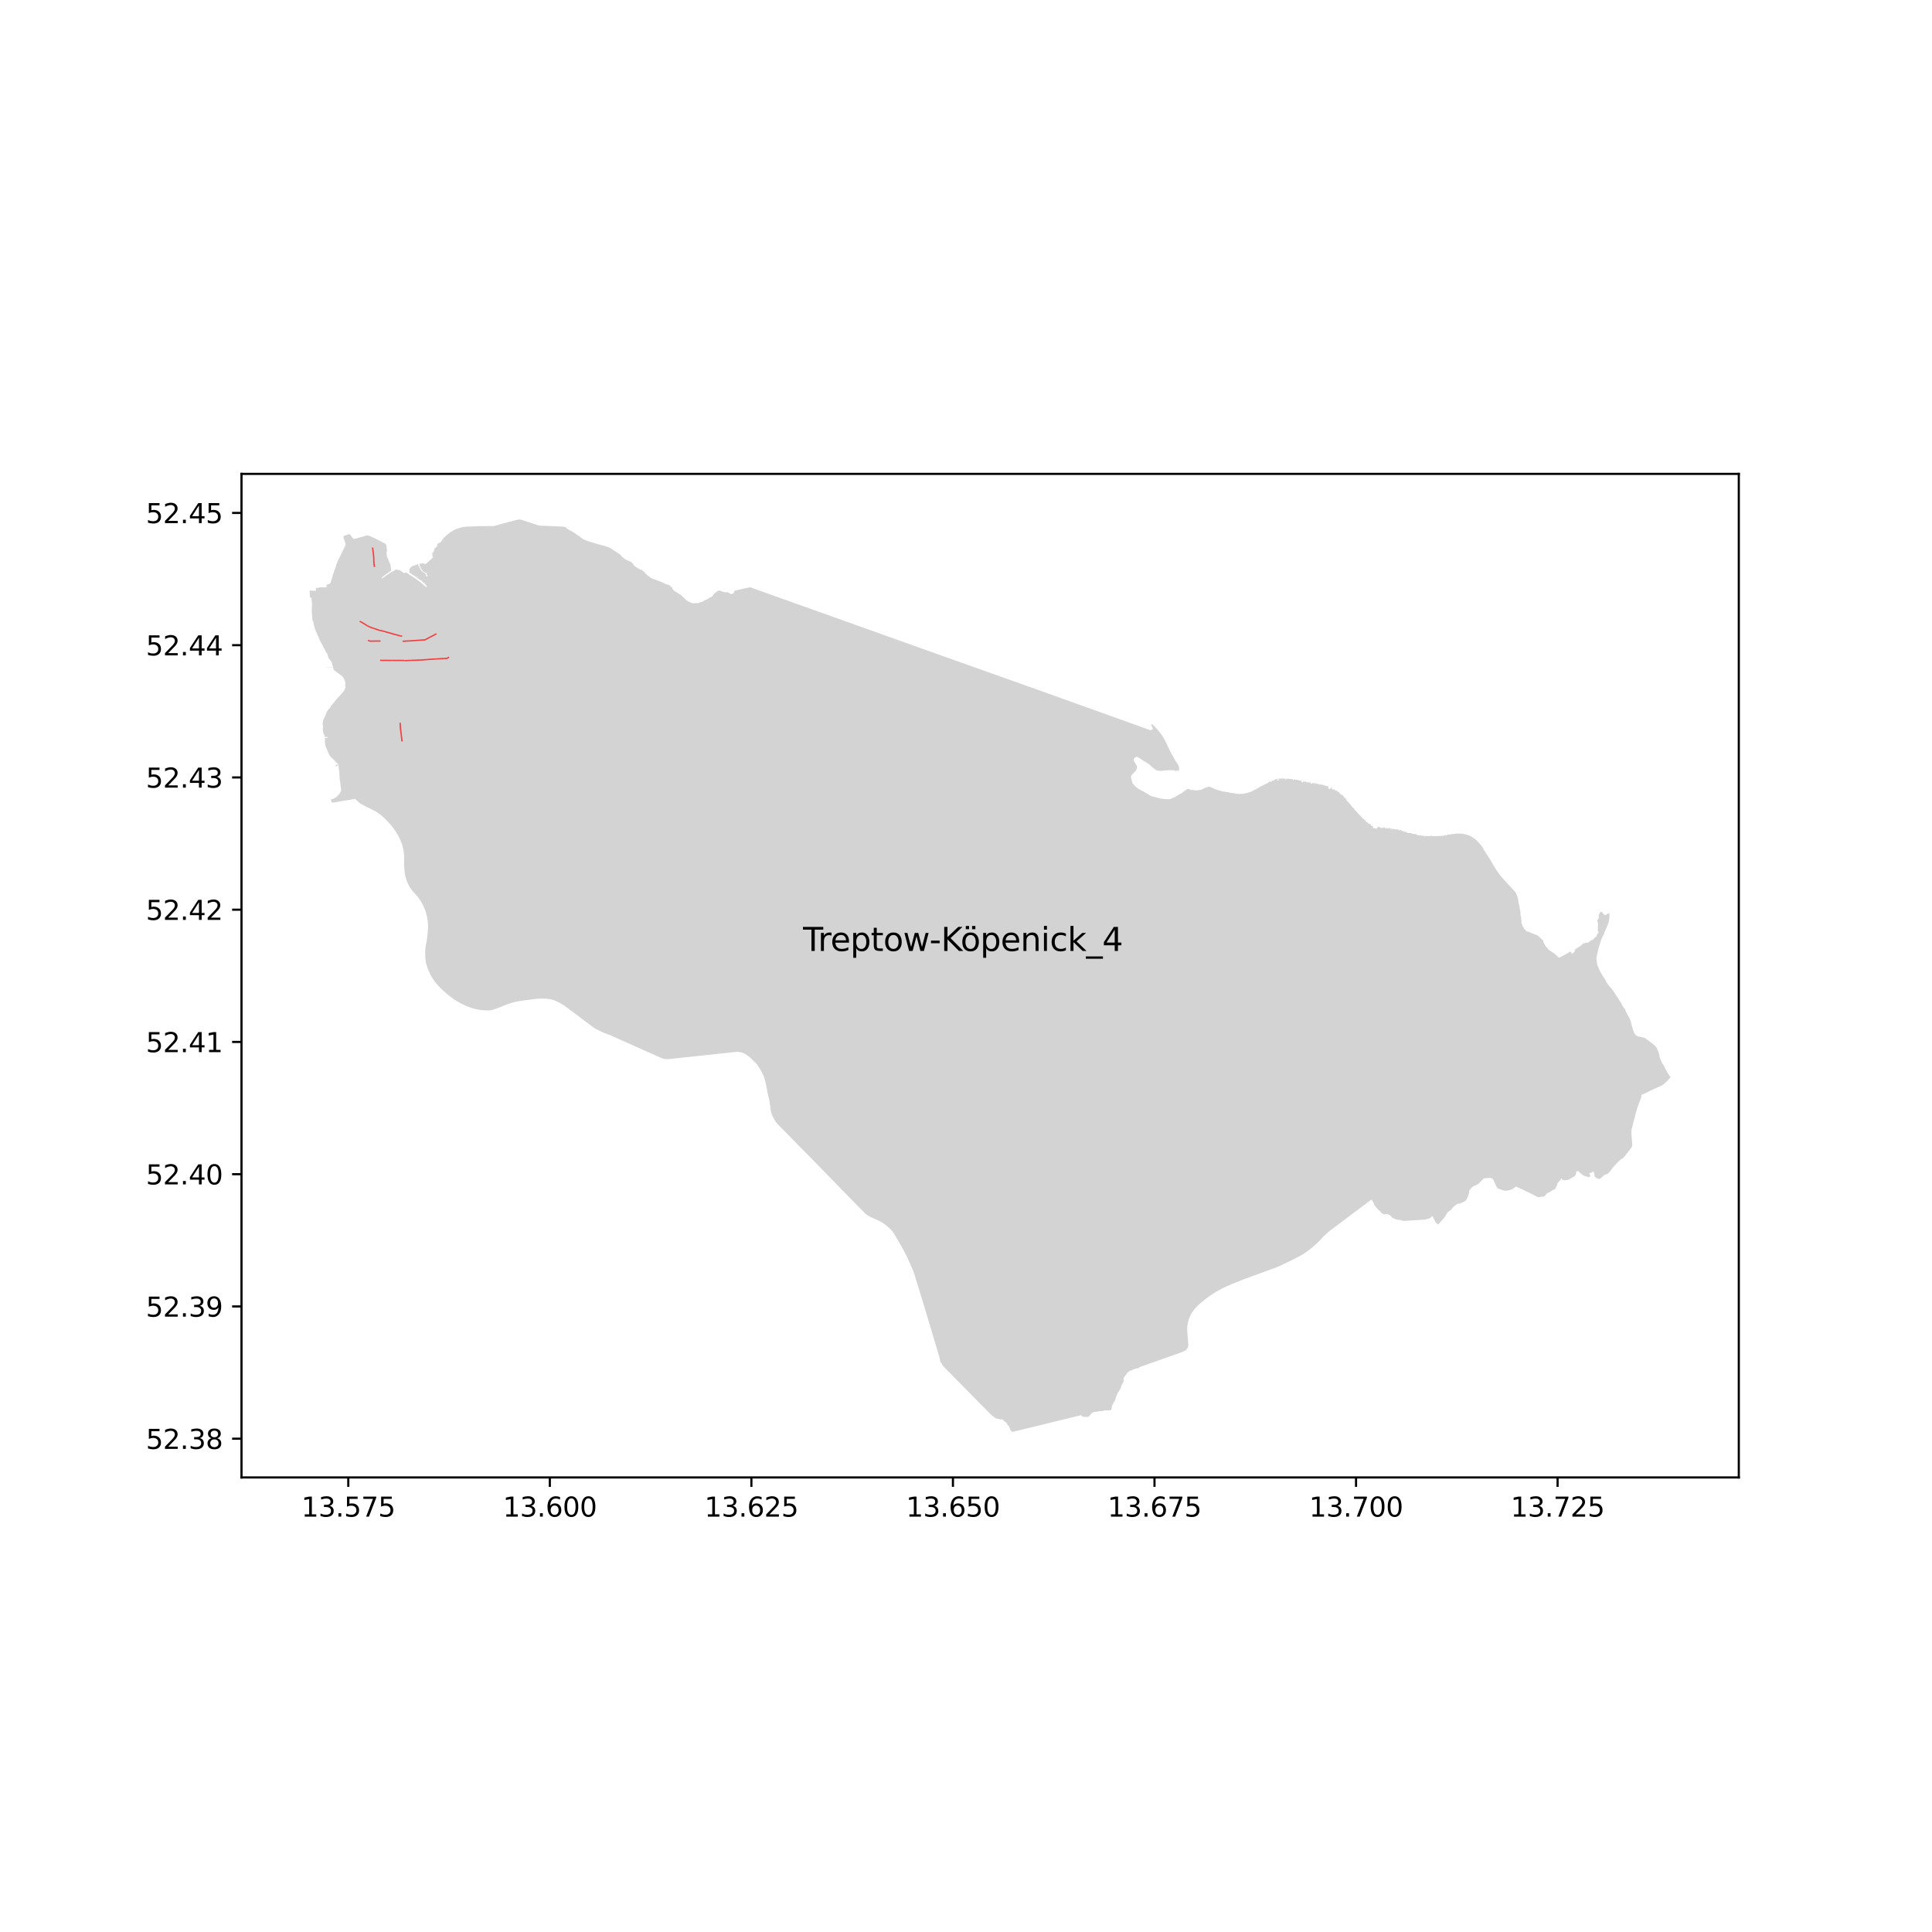 <?xml version="1.0" encoding="utf-8" standalone="no"?>
<!DOCTYPE svg PUBLIC "-//W3C//DTD SVG 1.1//EN"
  "http://www.w3.org/Graphics/SVG/1.1/DTD/svg11.dtd">
<svg xmlns:xlink="http://www.w3.org/1999/xlink" width="720pt" height="720pt" viewBox="0 0 720 720" xmlns="http://www.w3.org/2000/svg" version="1.1">
 <defs>
  <style type="text/css">*{stroke-linejoin: round; stroke-linecap: butt}</style>
 </defs>
 <g id="figure_1">
  <g id="patch_1">
   <path d="M 0 720 
L 720 720 
L 720 0 
L 0 0 
z
" style="fill: #ffffff"/>
  </g>
  <g id="axes_1">
   <g id="patch_2">
    <path d="M 90 550.604 
L 648 550.604 
L 648 176.596 
L 90 176.596 
z
" style="fill: #ffffff"/>
   </g>
   <g id="PatchCollection_1">
    <path d="M 455.124 294.806 
L 455.059 294.745 
L 455.026 294.736 
L 453.929 294.447 
L 453.703 294.385 
L 453.439 294.31 
L 453.232 294.249 
L 453.032 294.184 
L 452.854 294.123 
L 452.712 294.072 
L 452.444 293.951 
L 451.994 293.724 
L 451.867 293.658 
L 451.639 293.538 
L 451.396 293.427 
L 451.011 293.279 
L 450.896 293.235 
L 450.714 293.185 
L 450.581 293.179 
L 450.541 293.182 
L 450.44 293.19 
L 449.644 293.406 
L 449.369 293.493 
L 449.33 293.505 
L 449.218 293.54 
L 449.031 293.61 
L 448.712 293.789 
L 448.491 293.921 
L 448.114 294.095 
L 447.676 294.293 
L 447.612 294.308 
L 447.429 294.351 
L 447.161 294.402 
L 447.099 294.414 
L 447.048 294.422 
L 446.404 294.496 
L 446.093 294.502 
L 446.018 294.518 
L 445.935 294.542 
L 445.864 294.546 
L 445.831 294.537 
L 444.961 294.562 
L 444.953 294.389 
L 443.864 294.429 
L 443.842 294.385 
L 443.803 294.351 
L 443.739 294.314 
L 443.632 294.276 
L 443.525 294.243 
L 443.37 294.195 
L 443.121 294.109 
L 442.896 294.033 
L 442.727 293.978 
L 442.592 293.959 
L 442.486 293.978 
L 442.435 294.052 
L 442.374 294.14 
L 442.29 294.228 
L 442.167 294.308 
L 442.029 294.366 
L 441.911 294.403 
L 441.782 294.476 
L 441.702 294.584 
L 441.618 294.69 
L 441.488 294.759 
L 441.352 294.806 
L 441.215 294.901 
L 441.091 295.01 
L 440.93 295.143 
L 440.674 295.396 
L 440.51 295.495 
L 440.361 295.568 
L 440.263 295.634 
L 440.145 295.701 
L 440.035 295.734 
L 439.945 295.758 
L 439.817 295.795 
L 439.745 295.859 
L 439.665 295.94 
L 439.556 295.993 
L 439.424 296.075 
L 439.326 296.15 
L 439.215 296.221 
L 439.138 296.249 
L 439.072 296.265 
L 438.989 296.311 
L 438.908 296.359 
L 438.8 296.47 
L 438.634 296.564 
L 438.413 296.694 
L 438.2 296.795 
L 438.054 296.9 
L 437.972 297.01 
L 437.821 297.106 
L 437.666 297.193 
L 437.535 297.169 
L 437.376 297.158 
L 437.214 297.259 
L 437.06 297.368 
L 436.873 297.442 
L 436.599 297.558 
L 436.409 297.69 
L 436.225 297.778 
L 436.001 297.831 
L 435.683 297.85 
L 435.517 297.851 
L 435.433 297.85 
L 435.261 297.849 
L 435.047 297.85 
L 434.786 297.842 
L 434.286 297.807 
L 433.83 297.777 
L 433.332 297.709 
L 432.845 297.658 
L 432.416 297.557 
L 432.059 297.475 
L 431.593 297.349 
L 431.131 297.215 
L 430.553 297.051 
L 430.03 296.941 
L 429.482 296.807 
L 429.019 296.658 
L 428.667 296.51 
L 428.267 296.256 
L 427.932 296.031 
L 427.608 295.849 
L 427.28 295.684 
L 426.932 295.491 
L 426.686 295.33 
L 426.435 295.137 
L 426.109 294.942 
L 425.734 294.753 
L 425.473 294.616 
L 425.135 294.472 
L 424.746 294.255 
L 424.462 294.068 
L 424.196 293.895 
L 423.983 293.744 
L 423.876 293.691 
L 423.713 293.561 
L 423.345 293.277 
L 422.538 292.428 
L 422.329 292.208 
L 422.192 292.071 
L 422.142 292.021 
L 422.124 292.004 
L 422.123 292.003 
L 422.024 291.831 
L 422.016 291.627 
L 421.963 291.411 
L 421.886 291.171 
L 421.751 290.841 
L 421.676 290.47 
L 421.583 290.108 
L 421.517 289.764 
L 421.497 289.611 
L 421.482 289.496 
L 421.538 289.303 
L 421.631 289.068 
L 421.779 288.828 
L 422.005 288.538 
L 422.467 288.065 
L 422.871 287.643 
L 423.128 287.35 
L 423.309 287.099 
L 423.455 286.863 
L 423.579 286.624 
L 423.663 286.394 
L 423.702 286.112 
L 423.682 285.842 
L 423.652 285.552 
L 423.563 285.253 
L 423.458 284.991 
L 423.365 284.864 
L 423.25 284.711 
L 423.066 284.44 
L 422.882 284.149 
L 422.765 283.953 
L 422.738 283.91 
L 422.536 283.481 
L 422.51 283.271 
L 422.482 283.097 
L 422.511 282.946 
L 422.554 282.812 
L 422.658 282.653 
L 422.801 282.497 
L 422.938 282.388 
L 423.075 282.271 
L 423.221 282.184 
L 423.408 282.12 
L 423.593 282.068 
L 423.69 282.073 
L 423.779 282.083 
L 423.892 282.12 
L 424.063 282.192 
L 424.206 282.267 
L 424.28 282.328 
L 424.479 282.417 
L 424.624 282.479 
L 424.705 282.505 
L 424.81 282.551 
L 424.731 282.685 
L 424.796 282.722 
L 424.816 282.744 
L 424.872 282.763 
L 424.936 282.779 
L 424.967 282.772 
L 425.017 282.724 
L 425.017 282.72 
L 425.068 282.755 
L 425.108 282.783 
L 425.167 282.824 
L 425.155 282.895 
L 426.232 283.593 
L 426.48 283.728 
L 427.953 284.631 
L 428.011 284.661 
L 428.028 284.634 
L 428.122 284.699 
L 428.09 284.746 
L 428.663 285.15 
L 428.702 285.231 
L 428.774 285.323 
L 428.868 285.392 
L 429.079 285.561 
L 429.358 285.82 
L 429.459 285.911 
L 429.665 286.067 
L 429.57 286.181 
L 429.709 286.292 
L 429.8 286.188 
L 430.209 286.564 
L 430.978 287.059 
L 430.987 287.035 
L 431.049 287.06 
L 431.067 287.089 
L 431.066 287.124 
L 431.092 287.146 
L 431.17 287.162 
L 431.389 287.187 
L 431.487 287.201 
L 431.555 287.188 
L 431.577 287.175 
L 431.614 287.163 
L 431.709 287.157 
L 431.804 287.168 
L 432.709 287.311 
L 432.837 287.307 
L 434.065 287.08 
L 434.65 287.149 
L 434.65 287.165 
L 434.845 287.186 
L 434.993 287.079 
L 435.279 287.087 
L 435.299 286.865 
L 435.447 286.886 
L 435.439 287.024 
L 435.693 287.044 
L 435.775 287.042 
L 436.04 287.055 
L 436.086 287.023 
L 436.183 286.979 
L 436.269 286.98 
L 436.41 286.973 
L 436.414 287.066 
L 437.219 287.073 
L 437.254 287.073 
L 437.252 286.955 
L 437.4 286.948 
L 437.4 286.973 
L 437.442 286.976 
L 437.437 287.074 
L 437.499 287.075 
L 437.879 287.083 
L 437.88 287.347 
L 438.474 287.356 
L 438.483 287.09 
L 438.898 287.093 
L 438.897 287.277 
L 439.198 287.283 
L 439.287 287.206 
L 439.337 286.897 
L 439.41 286.448 
L 439.425 286.306 
L 439.432 286.217 
L 439.429 286.127 
L 439.409 286.047 
L 439.366 285.871 
L 439.305 285.67 
L 439.21 285.413 
L 439.061 285.094 
L 438.928 284.871 
L 438.86 284.752 
L 438.75 284.561 
L 438.655 284.413 
L 438.405 283.995 
L 438.145 283.676 
L 437.921 283.301 
L 437.763 283.004 
L 437.394 282.34 
L 436.175 280.102 
L 435.83 279.467 
L 435.135 277.961 
L 434.443 276.526 
L 433.866 275.392 
L 433.645 275.034 
L 433.541 274.836 
L 433.482 274.722 
L 433.235 274.45 
L 433.14 274.182 
L 432.938 273.905 
L 432.526 273.37 
L 432.223 273.017 
L 432.121 272.85 
L 431.45 271.974 
L 430.478 270.945 
L 429.644 270.072 
L 429.606 270.037 
L 429.562 270.009 
L 429.53 269.992 
L 429.479 269.975 
L 429.404 269.97 
L 429.318 269.978 
L 429.245 269.993 
L 429.188 270.009 
L 429.14 270.039 
L 429.097 270.082 
L 429.062 270.129 
L 429.047 270.169 
L 429.033 270.225 
L 429.029 270.274 
L 429.044 270.36 
L 429.061 270.433 
L 429.104 270.501 
L 429.542 270.993 
L 429.433 271.186 
L 429.539 271.392 
L 429.699 271.702 
L 429.566 271.833 
L 429.421 271.722 
L 428.983 272.094 
L 429.051 272.242 
L 427.763 271.782 
L 422.67 269.959 
L 421.305 269.469 
L 393.338 259.431 
L 387.328 257.27 
L 385.596 256.656 
L 377 253.609 
L 375.677 253.14 
L 375.416 253.047 
L 375.123 252.943 
L 373.796 252.47 
L 356.351 246.256 
L 353.756 245.341 
L 352.177 244.784 
L 351.989 244.718 
L 351.836 244.663 
L 349.583 243.858 
L 319.071 232.965 
L 317.366 232.354 
L 316.646 232.096 
L 315.69 231.754 
L 283.532 220.274 
L 282.196 219.797 
L 281.838 219.669 
L 281.299 219.474 
L 279.975 218.995 
L 279.866 218.956 
L 279.577 218.843 
L 279.211 218.923 
L 278.707 219.033 
L 278.555 219.066 
L 276.972 219.418 
L 275.828 219.673 
L 274.634 219.942 
L 273.933 220.099 
L 273.677 220.157 
L 273.609 220.661 
L 273.589 220.813 
L 273.115 221.19 
L 272.641 221.358 
L 272.231 221.321 
L 271.171 220.71 
L 271.015 220.663 
L 270.955 220.702 
L 270.862 220.718 
L 270.769 220.731 
L 270.675 220.739 
L 270.58 220.743 
L 270.486 220.743 
L 270.391 220.739 
L 270.297 220.731 
L 270.143 220.709 
L 269.989 220.683 
L 269.836 220.652 
L 269.685 220.616 
L 269.534 220.575 
L 269.385 220.529 
L 269.237 220.479 
L 269.091 220.424 
L 268.923 220.369 
L 268.805 220.301 
L 268.724 220.259 
L 268.642 220.222 
L 268.557 220.19 
L 268.47 220.163 
L 268.382 220.141 
L 268.293 220.124 
L 268.203 220.113 
L 268.112 220.107 
L 268.022 220.106 
L 267.931 220.111 
L 267.841 220.12 
L 267.752 220.136 
L 267.663 220.156 
L 267.576 220.182 
L 266.85 220.716 
L 266.712 220.803 
L 266.605 220.874 
L 266.501 220.95 
L 266.4 221.029 
L 266.302 221.113 
L 266.208 221.201 
L 266.118 221.292 
L 266.031 221.388 
L 265.948 221.486 
L 265.87 221.588 
L 265.795 221.693 
L 265.725 221.801 
L 265.659 221.912 
L 265.598 222.025 
L 265.543 222.097 
L 265.484 222.166 
L 265.42 222.231 
L 265.353 222.292 
L 265.281 222.348 
L 265.207 222.4 
L 265.129 222.446 
L 265.048 222.488 
L 264.965 222.524 
L 264.879 222.555 
L 264.792 222.58 
L 264.703 222.6 
L 264.481 222.663 
L 264.265 222.869 
L 263.918 223.131 
L 263.804 223.108 
L 263.571 223.321 
L 263.438 223.407 
L 263.263 223.469 
L 263.136 223.478 
L 262.742 223.695 
L 262.531 223.643 
L 262.175 224.025 
L 261.809 224.289 
L 261.749 224.286 
L 261.22 224.397 
L 260.902 224.534 
L 260.709 224.549 
L 260.648 224.609 
L 260.517 224.596 
L 260.445 224.734 
L 260.238 224.709 
L 260.006 224.87 
L 259.793 224.69 
L 259.491 224.751 
L 258.629 224.778 
L 258.579 224.849 
L 258.408 224.87 
L 258.228 224.792 
L 258.094 224.84 
L 257.808 224.628 
L 257.644 224.678 
L 257.31 224.575 
L 257.055 224.334 
L 256.69 224.286 
L 256.3 224.031 
L 256.127 223.964 
L 255.742 223.581 
L 255.672 223.586 
L 255.088 222.985 
L 254.092 222.097 
L 253.831 221.831 
L 253.693 221.759 
L 253.489 221.545 
L 253.362 221.512 
L 251.545 220.371 
L 251.013 219.988 
L 250.924 219.836 
L 250.8 219.672 
L 250.599 219.376 
L 250.575 219.331 
L 250.554 219.285 
L 250.537 219.236 
L 250.524 219.187 
L 250.514 219.137 
L 250.508 219.086 
L 250.494 219.048 
L 250.477 219.011 
L 250.456 218.976 
L 250.432 218.943 
L 250.404 218.914 
L 250.374 218.887 
L 250.34 218.863 
L 250.305 218.843 
L 249.999 218.637 
L 249.951 218.602 
L 249.906 218.565 
L 249.864 218.525 
L 249.824 218.482 
L 249.787 218.437 
L 249.752 218.39 
L 249.721 218.34 
L 249.698 218.296 
L 249.671 218.254 
L 249.639 218.214 
L 249.605 218.178 
L 249.567 218.145 
L 249.527 218.115 
L 249.483 218.089 
L 249.372 218.04 
L 249.043 217.933 
L 248.911 217.9 
L 248.441 217.779 
L 248.424 217.778 
L 248.409 217.774 
L 248.395 217.766 
L 248.383 217.755 
L 248.373 217.741 
L 248.367 217.726 
L 248.372 217.709 
L 248.371 217.692 
L 248.364 217.675 
L 248.354 217.661 
L 248.339 217.651 
L 248.323 217.646 
L 248.305 217.645 
L 248.288 217.65 
L 248.274 217.66 
L 248.262 217.674 
L 248.256 217.69 
L 248.246 217.699 
L 248.234 217.705 
L 248.221 217.709 
L 248.208 217.709 
L 248.195 217.706 
L 248.183 217.699 
L 247.954 217.564 
L 247.914 217.541 
L 247.872 217.521 
L 247.828 217.506 
L 247.784 217.494 
L 247.738 217.486 
L 247.692 217.482 
L 247.645 217.482 
L 247.621 217.482 
L 247.597 217.479 
L 247.575 217.471 
L 247.554 217.459 
L 247.535 217.444 
L 247.519 217.425 
L 247.453 217.294 
L 247.44 217.275 
L 247.424 217.258 
L 247.406 217.244 
L 247.386 217.234 
L 247.364 217.226 
L 247.342 217.223 
L 247.319 217.223 
L 247.253 217.22 
L 247.188 217.213 
L 247.123 217.2 
L 247.06 217.183 
L 246.998 217.161 
L 246.938 217.135 
L 246.88 217.104 
L 246.824 217.069 
L 246.771 217.03 
L 246.722 216.986 
L 246.676 216.94 
L 246.625 216.875 
L 246.092 216.749 
L 245.95 216.695 
L 245.038 216.347 
L 244.981 216.26 
L 244.748 216.177 
L 244.509 216.172 
L 244.139 215.973 
L 243.797 215.891 
L 243.363 215.748 
L 243.191 215.65 
L 242.734 215.463 
L 242.455 215.228 
L 242.15 215.054 
L 241.946 214.858 
L 241.726 214.773 
L 241.565 214.575 
L 241.324 214.481 
L 241.196 214.316 
L 241.063 214.235 
L 240.849 214.031 
L 240.701 213.824 
L 240.356 213.481 
L 240.086 213.154 
L 240 213.174 
L 239.988 213.006 
L 239.955 212.939 
L 239.739 212.859 
L 239.178 212.465 
L 239.219 212.327 
L 239.042 212.292 
L 239.005 212.371 
L 238.84 212.355 
L 238.488 212.191 
L 238.41 212.057 
L 238.348 212.035 
L 238.351 212.097 
L 237.99 211.915 
L 237.459 211.604 
L 237.051 211.307 
L 236.831 211.247 
L 236.698 211.109 
L 236.556 210.956 
L 236.015 210.429 
L 235.992 210.346 
L 235.748 209.969 
L 235.446 209.649 
L 235.127 209.405 
L 234.787 209.217 
L 234.359 209.03 
L 233.484 208.731 
L 232.724 208.255 
L 231.846 207.506 
L 231.165 206.718 
L 230.683 206.384 
L 227.578 204.349 
L 227.159 204.083 
L 225.314 203.454 
L 223.701 203.03 
L 222.154 202.576 
L 220.946 202.222 
L 219.465 201.787 
L 218.846 201.578 
L 217.61 201.078 
L 217.326 200.917 
L 216.629 200.413 
L 216.298 200.15 
L 213.333 198.107 
L 212.46 197.699 
L 211.79 197.304 
L 211.259 196.991 
L 210.901 196.576 
L 210.763 196.428 
L 210.594 196.44 
L 210.362 196.366 
L 210.298 196.408 
L 210.222 196.376 
L 210.145 196.346 
L 210.066 196.32 
L 209.988 196.296 
L 209.911 196.274 
L 209.856 196.255 
L 209.29 196.234 
L 209.135 196.228 
L 207.806 196.179 
L 207.712 196.175 
L 202.922 195.943 
L 202.865 195.941 
L 201.726 195.911 
L 201.233 195.89 
L 200.838 195.842 
L 200.749 195.826 
L 200.416 195.728 
L 199.458 195.419 
L 196.629 194.48 
L 194.827 193.878 
L 194.161 193.655 
L 193.352 193.603 
L 193.299 193.6 
L 193.192 193.596 
L 192.577 193.756 
L 190.821 194.213 
L 190.59 194.274 
L 189.74 194.495 
L 189.335 194.6 
L 187.423 195.098 
L 187.223 195.154 
L 186.581 195.334 
L 186.379 195.391 
L 185.7 195.581 
L 185.084 195.754 
L 184.134 196.02 
L 183.932 196.047 
L 180.941 196.06 
L 178.711 196.068 
L 177.101 196.156 
L 176.045 196.2 
L 175.244 196.21 
L 174.172 196.223 
L 172.647 196.379 
L 172.415 196.451 
L 171.887 196.569 
L 171.675 196.668 
L 171.387 196.742 
L 171.278 196.782 
L 171.087 196.767 
L 170.805 196.897 
L 170.699 196.946 
L 170.75 197.056 
L 170.548 197.14 
L 170.506 197.063 
L 170.43 196.926 
L 170.35 196.962 
L 170.159 197.055 
L 169.987 197.147 
L 169.325 197.464 
L 168.221 198.151 
L 168.083 198.164 
L 168.016 198.219 
L 167.93 198.276 
L 167.892 198.302 
L 167.526 198.599 
L 167.455 198.653 
L 167.191 198.895 
L 166.022 199.824 
L 165.132 200.705 
L 165.031 200.828 
L 165.087 200.893 
L 164.679 201.483 
L 164.418 201.797 
L 164.189 202.037 
L 164.045 202.177 
L 163.913 202.249 
L 163.826 202.273 
L 163.593 202.346 
L 163.524 202.358 
L 163.445 202.382 
L 163.418 202.449 
L 163.396 202.474 
L 163.35 202.51 
L 163.226 202.59 
L 162.984 202.772 
L 162.939 202.826 
L 162.912 202.902 
L 162.9 202.98 
L 162.93 203.052 
L 162.952 203.141 
L 162.967 203.231 
L 162.973 203.326 
L 162.964 203.428 
L 162.936 203.493 
L 162.88 203.545 
L 162.821 203.582 
L 162.607 203.839 
L 162.555 203.899 
L 162.295 204.192 
L 161.9 204.35 
L 161.83 204.451 
L 161.88 204.531 
L 161.963 204.589 
L 161.926 204.736 
L 161.878 204.852 
L 161.819 205.017 
L 161.769 205.162 
L 161.696 205.275 
L 161.62 205.362 
L 161.545 205.479 
L 161.507 205.595 
L 161.514 205.692 
L 161.511 205.792 
L 161.489 205.883 
L 161.453 205.959 
L 161.37 206.01 
L 161.282 206.049 
L 161.167 206.06 
L 161.082 206.086 
L 161.012 206.148 
L 160.985 206.232 
L 161.029 206.353 
L 161.115 206.462 
L 161.186 206.578 
L 161.204 206.691 
L 161.173 206.82 
L 161.156 206.947 
L 161.152 207.08 
L 161.152 207.213 
L 161.158 207.27 
L 161.182 207.376 
L 161.209 207.422 
L 161.396 207.605 
L 161.087 207.894 
L 161.158 208.015 
L 161.002 208.15 
L 160.833 208.184 
L 160.438 208.551 
L 160.406 208.611 
L 160.492 208.703 
L 160.311 208.88 
L 160.214 208.778 
L 159.591 209.34 
L 159.008 209.871 
L 158.963 209.811 
L 158.505 210.286 
L 158.228 210.077 
L 158.175 210.048 
L 157.789 209.966 
L 157.603 209.952 
L 157.061 210.038 
L 157.019 210.044 
L 156.917 210.048 
L 156.619 210.063 
L 156.402 210.108 
L 156.241 210.15 
L 156.332 210.433 
L 156.392 210.448 
L 156.46 210.771 
L 156.419 210.796 
L 156.717 211.471 
L 156.793 211.691 
L 156.876 211.83 
L 157.051 212.118 
L 157.231 212.416 
L 157.278 212.482 
L 157.637 212.326 
L 157.675 212.431 
L 157.388 212.562 
L 157.714 212.875 
L 158.021 213.135 
L 158.519 213.504 
L 158.592 213.547 
L 158.672 213.567 
L 158.752 213.572 
L 158.823 213.564 
L 159.004 213.443 
L 159.067 213.416 
L 159.114 213.439 
L 159.157 213.478 
L 159.182 213.526 
L 159.172 213.582 
L 158.902 213.767 
L 158.868 213.847 
L 159.009 214.053 
L 159.176 214.251 
L 159.438 214.619 
L 159.332 214.68 
L 159.259 214.721 
L 159.242 214.731 
L 159.045 214.847 
L 158.922 214.706 
L 158.859 214.596 
L 158.824 214.533 
L 158.787 214.468 
L 158.748 214.395 
L 158.736 214.162 
L 158.587 213.891 
L 158.2 213.606 
L 157.768 213.301 
L 157.729 213.272 
L 157.664 213.224 
L 157.342 212.982 
L 157.265 212.925 
L 157.175 212.859 
L 156.952 212.567 
L 156.908 212.507 
L 156.894 212.49 
L 156.702 212.15 
L 156.604 211.99 
L 156.514 211.842 
L 156.489 211.859 
L 156.461 211.792 
L 156.525 211.761 
L 156.338 211.409 
L 156.11 210.92 
L 155.982 211.095 
L 155.94 210.951 
L 156.056 210.789 
L 155.857 210.407 
L 155.752 210.175 
L 155.64 210.221 
L 155.664 210.276 
L 154.376 210.758 
L 154.067 210.874 
L 153.977 210.868 
L 153.91 210.902 
L 153.575 211.07 
L 153.337 211.19 
L 153.277 211.301 
L 152.858 211.56 
L 152.737 211.657 
L 152.804 211.811 
L 152.724 211.951 
L 152.516 212.17 
L 152.407 212.337 
L 152.537 212.525 
L 152.623 212.456 
L 152.686 212.537 
L 152.594 212.604 
L 152.764 212.828 
L 152.48 213 
L 152.446 213.25 
L 152.483 213.276 
L 153.924 214.297 
L 154.173 214.424 
L 154.363 214.56 
L 154.39 214.579 
L 154.459 214.628 
L 154.794 214.863 
L 155.104 215.122 
L 155.35 214.815 
L 155.423 214.819 
L 155.464 214.889 
L 155.432 214.927 
L 155.227 215.172 
L 155.344 215.253 
L 155.652 215.469 
L 155.996 215.713 
L 156.09 215.779 
L 156.866 216.349 
L 157.02 216.169 
L 157.139 216.278 
L 157.002 216.449 
L 157.36 216.712 
L 157.593 216.939 
L 158.047 217.385 
L 158.079 217.36 
L 158.261 217.193 
L 158.394 217.349 
L 158.22 217.497 
L 158.261 217.537 
L 159.03 218.355 
L 159.156 218.513 
L 159.117 218.553 
L 158.831 218.849 
L 157.213 217.404 
L 155.315 215.969 
L 151.79 213.612 
L 151.62 213.52 
L 151.452 213.429 
L 151.238 213.408 
L 150.827 213.515 
L 150.559 213.583 
L 149.333 212.717 
L 149.196 212.639 
L 148.394 212.338 
L 148.055 212.393 
L 148.018 212.337 
L 147.919 212.35 
L 147.846 212.251 
L 147.79 212.177 
L 147.614 212.241 
L 147.48 212.314 
L 147.013 212.569 
L 145.861 213.196 
L 145.357 213.505 
L 145.114 213.674 
L 144.996 213.755 
L 144.741 213.932 
L 144.454 214.131 
L 144.154 214.338 
L 143.928 214.495 
L 143.686 214.662 
L 143.44 214.833 
L 143.221 214.985 
L 142.981 215.151 
L 142.745 215.314 
L 142.629 215.395 
L 142.397 215.556 
L 142.341 215.594 
L 142.213 215.408 
L 142.226 215.399 
L 142.537 215.025 
L 143.482 214.322 
L 143.518 214.3 
L 143.812 214.074 
L 144.272 213.735 
L 144.377 213.667 
L 144.402 213.639 
L 144.499 213.568 
L 144.74 213.391 
L 144.852 213.309 
L 145.045 213.167 
L 145.055 213.159 
L 145.767 212.64 
L 145.785 212.623 
L 145.653 211.56 
L 145.628 211.269 
L 145.569 210.88 
L 145.557 210.7 
L 145.446 210.372 
L 145.337 210.064 
L 145.304 210.086 
L 145.267 209.978 
L 144.9 208.99 
L 144.659 208.465 
L 144.524 208.148 
L 144.239 207.515 
L 144.101 206.375 
L 143.963 205.65 
L 144.249 205.638 
L 144.171 204.886 
L 144.144 204.628 
L 144.112 204.321 
L 143.992 203.155 
L 143.586 202.62 
L 141.92 201.767 
L 141.633 201.587 
L 139.892 200.726 
L 138.785 200.179 
L 137.156 199.534 
L 137.13 199.524 
L 137.103 199.517 
L 137.075 199.514 
L 137.047 199.513 
L 137.024 199.525 
L 136.937 199.49 
L 136.125 199.709 
L 134.078 200.296 
L 132.937 200.623 
L 132.043 200.837 
L 132.009 200.847 
L 131.974 200.853 
L 131.939 200.856 
L 131.903 200.853 
L 131.868 200.847 
L 131.834 200.836 
L 131.802 200.822 
L 131.761 200.8 
L 131.722 200.775 
L 131.685 200.747 
L 131.651 200.717 
L 131.619 200.683 
L 131.589 200.648 
L 131.387 200.426 
L 130.669 199.523 
L 130.63 199.46 
L 130.529 199.395 
L 130.515 199.358 
L 130.499 199.322 
L 130.479 199.288 
L 130.456 199.256 
L 130.43 199.226 
L 130.401 199.199 
L 130.361 199.166 
L 130.317 199.138 
L 130.271 199.114 
L 130.223 199.095 
L 130.173 199.08 
L 130.122 199.07 
L 130.07 199.065 
L 130.018 199.065 
L 129.981 199.073 
L 129.268 199.314 
L 128.394 199.625 
L 128.338 199.65 
L 128.285 199.68 
L 128.234 199.715 
L 128.187 199.754 
L 128.144 199.798 
L 128.105 199.844 
L 128.07 199.895 
L 128.04 199.948 
L 128.015 200.004 
L 128.001 200.058 
L 127.992 200.112 
L 127.987 200.168 
L 127.987 200.223 
L 127.992 200.279 
L 128.001 200.334 
L 128.015 200.388 
L 128.545 201.953 
L 128.784 202.684 
L 128.804 202.827 
L 128.816 202.913 
L 128.819 202.954 
L 128.818 202.993 
L 128.802 203.06 
L 128.789 203.1 
L 128.751 203.189 
L 128.633 203.492 
L 128.482 203.771 
L 128.357 204.012 
L 128.229 204.273 
L 127.037 206.72 
L 127.027 206.74 
L 126.634 207.547 
L 126.624 207.566 
L 125.713 209.435 
L 125.685 209.511 
L 125.677 209.531 
L 125.486 210.038 
L 125.41 210.27 
L 125.413 210.274 
L 125.385 210.359 
L 125.378 210.38 
L 125.246 210.771 
L 125.289 210.786 
L 125.237 210.942 
L 125.186 211.063 
L 125.061 211.402 
L 124.991 211.603 
L 124.951 211.716 
L 124.848 211.997 
L 124.84 212.017 
L 124.639 212.562 
L 124.535 212.862 
L 124.408 213.228 
L 124.249 213.763 
L 124.226 213.83 
L 124.168 213.813 
L 123.942 214.669 
L 123.707 215.524 
L 123.542 216.067 
L 123.449 216.376 
L 123.291 216.879 
L 123.235 217.043 
L 123.267 217.062 
L 123.183 217.239 
L 123.145 217.295 
L 123.102 217.349 
L 123.056 217.399 
L 123.006 217.445 
L 122.953 217.488 
L 122.897 217.528 
L 122.839 217.563 
L 122.778 217.594 
L 122.715 217.62 
L 122.306 217.755 
L 121.86 217.826 
L 121.737 218.006 
L 121.671 218.101 
L 121.67 218.146 
L 121.65 218.903 
L 118.958 218.851 
L 118.954 218.884 
L 118.947 218.916 
L 118.936 218.947 
L 118.921 218.977 
L 118.903 219.005 
L 118.883 219.03 
L 118.785 219.095 
L 118.437 219.101 
L 117.949 219.109 
L 117.804 219.107 
L 117.655 219.105 
L 117.679 219.266 
L 117.708 219.472 
L 117.745 219.566 
L 117.672 219.737 
L 117.648 219.789 
L 117.753 219.804 
L 117.755 220.178 
L 115.633 220.085 
L 115.522 220.098 
L 115.364 220.183 
L 115.414 221.061 
L 115.473 222.017 
L 115.579 222.574 
L 116.011 222.74 
L 116.045 223.034 
L 116.322 225.302 
L 116.227 225.838 
L 116.238 226.653 
L 116.193 227.926 
L 116.342 229.445 
L 116.406 230.664 
L 116.491 231.45 
L 116.722 231.556 
L 116.997 233.024 
L 117.546 234.849 
L 118.657 237.323 
L 118.945 238.013 
L 119.189 238.595 
L 119.699 239.601 
L 119.763 239.726 
L 120.173 240.486 
L 120.289 240.701 
L 120.575 241.233 
L 120.848 241.74 
L 120.924 241.88 
L 121.748 243.41 
L 121.854 243.62 
L 122.163 243.824 
L 122.11 244.319 
L 122.413 245.06 
L 122.645 245.63 
L 122.827 245.571 
L 123.018 246.118 
L 123.22 246.092 
L 123.304 246.305 
L 123.324 246.362 
L 123.372 246.354 
L 123.678 247.009 
L 123.752 247.382 
L 123.708 247.392 
L 123.799 247.637 
L 123.853 247.875 
L 124.119 248.383 
L 124.146 248.47 
L 124.159 248.591 
L 122.253 248.606 
L 122.103 248.607 
L 121.899 248.6 
L 121.226 248.573 
L 121.231 248.614 
L 121.238 248.666 
L 121.922 248.669 
L 122.253 248.67 
L 124.166 248.669 
L 124.23 249.221 
L 124.368 249.517 
L 124.693 249.965 
L 125.611 250.545 
L 125.704 250.617 
L 126.353 251.122 
L 127.636 252.118 
L 127.739 252.237 
L 128.103 252.811 
L 128.391 253.381 
L 128.632 254.023 
L 128.679 254.287 
L 128.674 255.123 
L 128.63 255.935 
L 128.846 256.09 
L 128.781 256.287 
L 128.642 256.283 
L 128.411 257.091 
L 128.061 257.521 
L 127.834 257.907 
L 126.335 259.591 
L 125.837 260.075 
L 123.71 262.667 
L 123.583 262.834 
L 123.4 262.847 
L 123.273 263.048 
L 123.265 263.302 
L 123.121 263.621 
L 122.899 263.81 
L 122.303 264.525 
L 121.739 265.355 
L 121.256 266.778 
L 121.203 266.773 
L 120.633 268.003 
L 120.48 268.253 
L 120.402 268.817 
L 120.32 269.371 
L 120.229 269.401 
L 120.191 269.936 
L 120.228 269.937 
L 120.386 270.196 
L 120.366 271.335 
L 120.277 271.342 
L 120.327 271.906 
L 120.372 272.427 
L 120.38 272.682 
L 120.476 272.955 
L 120.524 273.18 
L 120.667 273.496 
L 120.693 273.792 
L 120.898 273.798 
L 120.899 273.817 
L 120.908 274.032 
L 120.919 274.315 
L 120.972 274.525 
L 121.078 274.543 
L 121.077 274.625 
L 121.988 274.584 
L 122.017 274.963 
L 121.063 275.007 
L 121.074 276.388 
L 121.229 277.776 
L 122.275 280.366 
L 122.806 281.554 
L 123.374 282.133 
L 123.162 282.177 
L 123.193 282.327 
L 123.492 282.254 
L 124.348 283.128 
L 124.542 283.326 
L 125.704 284.512 
L 125.969 284.508 
L 126.001 284.564 
L 126.055 284.655 
L 126.069 284.695 
L 125.717 284.893 
L 124.99 285.303 
L 125.204 285.666 
L 125.777 285.373 
L 125.839 285.131 
L 126.159 284.944 
L 126.225 285.888 
L 126.295 286.963 
L 126.363 286.972 
L 126.404 287.396 
L 126.545 289.169 
L 126.586 289.882 
L 126.652 290.816 
L 126.697 291.16 
L 126.731 291.143 
L 126.923 292.723 
L 127.063 293.803 
L 127.159 294.619 
L 126.772 295.361 
L 126.601 295.688 
L 126.278 296.108 
L 126.169 296.232 
L 125.711 296.758 
L 125.421 297.011 
L 125.292 297.109 
L 125.165 297.194 
L 124.665 297.46 
L 123.878 297.791 
L 123.278 297.95 
L 123.479 298.495 
L 123.71 299.157 
L 127.73 298.489 
L 132.329 297.729 
L 134.221 299.442 
L 137.691 301.215 
L 139.816 302.301 
L 139.96 302.374 
L 140.057 302.435 
L 140.314 302.598 
L 140.569 302.765 
L 140.821 302.935 
L 141.07 303.109 
L 141.317 303.287 
L 141.562 303.468 
L 141.804 303.652 
L 142.043 303.84 
L 142.363 304.114 
L 142.679 304.392 
L 142.991 304.674 
L 143.299 304.961 
L 143.603 305.252 
L 143.903 305.548 
L 144.198 305.847 
L 144.49 306.151 
L 144.777 306.46 
L 145.059 306.772 
L 145.337 307.088 
L 145.611 307.408 
L 145.88 307.732 
L 146.144 308.06 
L 146.403 308.391 
L 146.622 308.671 
L 146.835 308.953 
L 147.043 309.24 
L 147.247 309.53 
L 147.445 309.823 
L 147.639 310.12 
L 147.827 310.42 
L 148.01 310.724 
L 148.188 311.03 
L 148.36 311.34 
L 148.527 311.652 
L 148.689 311.968 
L 148.845 312.286 
L 148.996 312.607 
L 149.141 312.93 
L 149.281 313.256 
L 149.415 313.584 
L 149.544 313.914 
L 149.666 314.247 
L 149.766 314.525 
L 149.86 314.805 
L 149.948 315.087 
L 150.031 315.37 
L 150.109 315.656 
L 150.18 315.942 
L 150.246 316.23 
L 150.307 316.519 
L 150.325 316.616 
L 150.361 316.81 
L 150.41 317.101 
L 150.454 317.393 
L 150.491 317.687 
L 150.523 317.98 
L 150.549 318.275 
L 150.569 318.57 
L 150.583 318.865 
L 150.592 319.16 
L 150.594 319.456 
L 150.587 321.673 
L 150.594 322.082 
L 150.607 322.491 
L 150.625 322.901 
L 150.649 323.309 
L 150.679 323.718 
L 150.714 324.126 
L 150.728 324.272 
L 150.754 324.533 
L 150.8 324.94 
L 150.852 325.346 
L 150.909 325.752 
L 150.962 326.015 
L 151.012 326.268 
L 151.067 326.52 
L 151.127 326.771 
L 151.192 327.02 
L 151.262 327.269 
L 151.336 327.516 
L 151.414 327.761 
L 151.498 328.005 
L 151.586 328.247 
L 151.678 328.488 
L 151.783 328.745 
L 151.893 329 
L 152.008 329.253 
L 152.129 329.503 
L 152.254 329.751 
L 152.426 330.07 
L 152.52 330.239 
L 152.66 330.479 
L 152.805 330.715 
L 152.955 330.949 
L 153.11 331.18 
L 153.269 331.407 
L 153.433 331.631 
L 153.601 331.852 
L 153.774 332.069 
L 154.29 332.689 
L 154.527 332.932 
L 154.758 333.179 
L 154.986 333.431 
L 155.208 333.686 
L 155.426 333.946 
L 155.639 334.21 
L 155.847 334.478 
L 156.05 334.749 
L 156.248 335.025 
L 156.441 335.303 
L 156.629 335.586 
L 156.812 335.872 
L 156.989 336.161 
L 157.161 336.453 
L 157.328 336.749 
L 157.489 337.047 
L 157.644 337.349 
L 157.789 337.647 
L 157.928 337.948 
L 158.062 338.252 
L 158.19 338.558 
L 158.312 338.866 
L 158.429 339.176 
L 158.54 339.489 
L 158.645 339.804 
L 158.745 340.12 
L 158.838 340.438 
L 158.926 340.758 
L 159.007 341.08 
L 159.083 341.403 
L 159.153 341.727 
L 159.217 342.053 
L 159.274 342.38 
L 159.326 342.707 
L 159.372 343.036 
L 159.411 343.365 
L 159.445 343.696 
L 159.472 344.026 
L 159.494 344.357 
L 159.519 345.238 
L 159.482 346.443 
L 159.346 348.147 
L 159.276 348.758 
L 159.162 349.627 
L 158.72 352.153 
L 158.631 352.584 
L 158.592 352.881 
L 158.558 353.179 
L 158.529 353.477 
L 158.504 353.775 
L 158.484 354.074 
L 158.469 354.373 
L 158.459 354.672 
L 158.453 354.972 
L 158.452 355.271 
L 158.457 355.618 
L 158.467 355.965 
L 158.482 356.311 
L 158.502 356.657 
L 158.528 357.003 
L 158.558 357.348 
L 158.594 357.693 
L 158.613 357.904 
L 158.637 358.114 
L 158.666 358.323 
L 158.701 358.532 
L 158.74 358.739 
L 158.784 358.946 
L 158.834 359.151 
L 158.888 359.356 
L 158.947 359.558 
L 159.011 359.76 
L 159.08 359.96 
L 159.189 360.299 
L 159.305 360.636 
L 159.426 360.972 
L 159.554 361.305 
L 159.687 361.635 
L 159.826 361.964 
L 159.971 362.29 
L 160.122 362.613 
L 160.278 362.933 
L 160.44 363.251 
L 160.608 363.565 
L 160.781 363.877 
L 160.96 364.185 
L 161.144 364.491 
L 161.333 364.793 
L 161.528 365.091 
L 161.728 365.386 
L 161.933 365.677 
L 162.144 365.965 
L 162.411 366.285 
L 162.681 366.601 
L 162.956 366.914 
L 163.235 367.224 
L 163.518 367.53 
L 163.804 367.832 
L 164.094 368.131 
L 164.388 368.426 
L 164.686 368.717 
L 164.987 369.004 
L 165.292 369.287 
L 165.601 369.567 
L 165.82 369.761 
L 166.042 369.954 
L 166.265 370.145 
L 166.489 370.333 
L 166.79 370.584 
L 167.093 370.832 
L 167.399 371.076 
L 167.708 371.317 
L 168.019 371.555 
L 168.333 371.789 
L 168.649 372.02 
L 168.968 372.248 
L 169.289 372.465 
L 169.612 372.678 
L 170.05 372.955 
L 170.269 373.091 
L 170.601 373.29 
L 170.936 373.484 
L 171.274 373.673 
L 171.615 373.858 
L 171.958 374.037 
L 172.304 374.212 
L 172.652 374.382 
L 172.98 374.536 
L 173.31 374.686 
L 173.642 374.832 
L 173.976 374.973 
L 174.312 375.109 
L 174.649 375.241 
L 174.988 375.369 
L 175.329 375.492 
L 175.633 375.596 
L 175.938 375.695 
L 176.245 375.789 
L 176.554 375.877 
L 176.864 375.96 
L 177.176 376.037 
L 177.489 376.109 
L 177.803 376.176 
L 178.118 376.237 
L 178.435 376.292 
L 178.752 376.342 
L 179.07 376.386 
L 179.388 376.425 
L 179.708 376.459 
L 180 376.483 
L 180.293 376.503 
L 180.587 376.519 
L 180.88 376.53 
L 181.174 376.537 
L 181.468 376.539 
L 181.761 376.537 
L 182.055 376.53 
L 182.349 376.519 
L 182.521 376.509 
L 182.692 376.494 
L 182.864 376.473 
L 183.034 376.448 
L 183.204 376.418 
L 183.373 376.383 
L 183.541 376.343 
L 183.707 376.299 
L 183.872 376.249 
L 184.036 376.195 
L 184.198 376.136 
L 184.66 375.977 
L 185.12 375.814 
L 185.579 375.646 
L 186.036 375.474 
L 186.491 375.296 
L 186.944 375.115 
L 187.396 374.929 
L 187.83 374.741 
L 188.115 374.622 
L 188.478 374.477 
L 188.843 374.337 
L 189.21 374.203 
L 189.579 374.074 
L 189.95 373.951 
L 190.323 373.833 
L 190.698 373.721 
L 191.074 373.615 
L 191.451 373.514 
L 191.83 373.419 
L 192.211 373.329 
L 192.592 373.245 
L 192.975 373.167 
L 193.469 373.088 
L 193.962 373.012 
L 194.457 372.94 
L 194.952 372.871 
L 195.447 372.807 
L 195.943 372.746 
L 196.059 372.733 
L 196.439 372.689 
L 199.602 372.273 
L 199.95 372.236 
L 200.298 372.205 
L 200.646 372.18 
L 200.995 372.161 
L 201.344 372.148 
L 201.693 372.141 
L 202.042 372.141 
L 202.391 372.146 
L 202.74 372.157 
L 203.089 372.174 
L 203.438 372.198 
L 203.786 372.227 
L 204.133 372.262 
L 204.48 372.304 
L 204.826 372.351 
L 205.171 372.404 
L 205.516 372.464 
L 205.859 372.529 
L 206.192 372.654 
L 206.524 372.785 
L 206.853 372.921 
L 207.18 373.063 
L 207.505 373.211 
L 207.827 373.363 
L 208.146 373.522 
L 208.463 373.686 
L 208.777 373.855 
L 209.088 374.029 
L 209.396 374.209 
L 209.7 374.393 
L 210.002 374.583 
L 210.301 374.778 
L 210.596 374.978 
L 221.431 383.106 
L 224.573 384.711 
L 227.201 385.694 
L 229.675 386.799 
L 230.518 387.175 
L 232.408 388.017 
L 246.008 394.081 
L 246.177 394.162 
L 246.347 394.238 
L 246.52 394.308 
L 246.696 394.373 
L 246.873 394.433 
L 247.051 394.487 
L 247.232 394.536 
L 247.413 394.579 
L 247.596 394.616 
L 247.781 394.648 
L 247.965 394.674 
L 248.151 394.694 
L 248.337 394.708 
L 248.524 394.716 
L 248.711 394.719 
L 248.897 394.716 
L 249.084 394.707 
L 249.27 394.692 
L 266.712 392.827 
L 268.542 392.632 
L 268.87 392.596 
L 270.471 392.423 
L 274.117 392.029 
L 274.296 392.013 
L 274.476 392.003 
L 274.656 391.999 
L 274.836 391.999 
L 275.015 392.005 
L 275.195 392.017 
L 275.374 392.034 
L 275.553 392.056 
L 275.73 392.083 
L 275.907 392.115 
L 276.083 392.153 
L 276.258 392.196 
L 276.432 392.245 
L 276.604 392.298 
L 276.774 392.357 
L 276.943 392.42 
L 277.11 392.489 
L 277.274 392.562 
L 277.437 392.641 
L 277.597 392.724 
L 277.754 392.812 
L 277.909 392.905 
L 278.061 393.002 
L 278.21 393.103 
L 278.356 393.209 
L 278.499 393.32 
L 278.701 393.461 
L 278.9 393.606 
L 279.096 393.755 
L 279.289 393.908 
L 279.479 394.065 
L 279.665 394.227 
L 279.809 394.356 
L 280.028 394.561 
L 280.204 394.733 
L 280.376 394.91 
L 281.302 395.838 
L 281.735 396.271 
L 281.875 396.426 
L 282.011 396.585 
L 282.143 396.747 
L 282.272 396.912 
L 282.398 397.079 
L 282.519 397.25 
L 282.636 397.423 
L 282.75 397.599 
L 282.859 397.777 
L 282.965 397.958 
L 283.143 398.24 
L 283.317 398.524 
L 283.486 398.811 
L 283.65 399.101 
L 283.843 399.457 
L 283.965 399.69 
L 284.114 399.987 
L 284.259 400.288 
L 284.4 400.59 
L 284.484 400.771 
L 284.564 400.954 
L 284.639 401.139 
L 284.709 401.326 
L 284.775 401.515 
L 284.837 401.705 
L 284.893 401.896 
L 284.945 402.089 
L 285.047 402.453 
L 285.144 402.818 
L 285.237 403.184 
L 285.327 403.551 
L 285.412 403.919 
L 285.493 404.288 
L 285.78 405.698 
L 285.847 406.078 
L 286.09 407.454 
L 286.369 408.642 
L 286.665 409.899 
L 286.703 410.063 
L 286.736 410.228 
L 286.766 410.394 
L 286.792 410.56 
L 286.815 410.727 
L 287.188 413.465 
L 287.22 413.672 
L 287.256 413.878 
L 287.298 414.083 
L 287.344 414.287 
L 287.395 414.49 
L 287.451 414.691 
L 287.512 414.891 
L 287.578 415.09 
L 287.648 415.287 
L 288.14 416.433 
L 288.242 416.641 
L 288.348 416.847 
L 288.46 417.051 
L 288.575 417.252 
L 288.696 417.451 
L 288.821 417.646 
L 288.95 417.839 
L 289.083 418.029 
L 289.221 418.215 
L 289.364 418.398 
L 289.51 418.578 
L 289.66 418.755 
L 289.814 418.928 
L 289.973 419.097 
L 290.744 419.864 
L 295.567 424.787 
L 296.956 426.238 
L 299.237 428.521 
L 300.886 430.196 
L 302.177 431.507 
L 302.932 432.274 
L 303.536 432.892 
L 304.375 433.751 
L 304.423 433.8 
L 304.478 433.857 
L 305.43 434.834 
L 316.612 446.312 
L 316.748 446.449 
L 318.624 448.356 
L 321.78 451.565 
L 322.72 452.521 
L 324.437 453.551 
L 326.836 454.611 
L 327.145 454.757 
L 327.453 454.908 
L 327.759 455.062 
L 328.062 455.221 
L 328.364 455.384 
L 328.663 455.55 
L 328.927 455.717 
L 329.188 455.889 
L 329.446 456.065 
L 329.7 456.246 
L 329.951 456.432 
L 330.199 456.622 
L 330.443 456.817 
L 330.683 457.016 
L 330.92 457.22 
L 331.153 457.428 
L 331.383 457.64 
L 331.576 457.825 
L 331.766 458.014 
L 331.954 458.205 
L 332.138 458.399 
L 332.32 458.596 
L 332.498 458.796 
L 332.515 458.815 
L 332.532 458.835 
L 332.549 458.854 
L 332.575 458.888 
L 332.589 458.905 
L 332.711 459.066 
L 332.829 459.229 
L 332.944 459.395 
L 333.056 459.564 
L 333.163 459.735 
L 333.267 459.908 
L 335.31 463.394 
L 335.598 463.876 
L 335.881 464.361 
L 336.159 464.848 
L 336.471 465.409 
L 336.701 465.831 
L 337.224 466.825 
L 337.478 467.325 
L 337.727 467.828 
L 337.971 468.334 
L 338.21 468.842 
L 338.444 469.352 
L 339.949 472.772 
L 340.065 473.029 
L 340.177 473.288 
L 340.284 473.549 
L 340.388 473.812 
L 340.487 474.076 
L 340.583 474.342 
L 340.673 474.609 
L 343.342 483.25 
L 343.369 483.331 
L 343.579 484.016 
L 343.976 485.312 
L 344.013 485.433 
L 344.046 485.542 
L 344.171 485.949 
L 344.676 487.639 
L 349.859 504.991 
L 350.086 505.753 
L 350.11 505.831 
L 350.106 505.963 
L 350.239 506.386 
L 350.295 506.799 
L 350.304 506.852 
L 350.378 507.136 
L 350.319 507.195 
L 350.371 507.385 
L 350.612 507.761 
L 350.73 507.901 
L 350.955 508.051 
L 351.007 508.452 
L 351.253 508.809 
L 351.346 508.88 
L 351.454 509.053 
L 351.841 509.468 
L 352.116 509.747 
L 352.2 509.833 
L 359.172 516.923 
L 367.533 525.399 
L 368.705 526.587 
L 368.786 526.692 
L 369.074 526.927 
L 369.199 527.028 
L 369.332 527.176 
L 369.488 527.366 
L 369.686 527.558 
L 369.974 527.767 
L 370.282 527.941 
L 370.385 528.028 
L 370.488 528.105 
L 370.565 528.182 
L 370.634 528.258 
L 370.926 528.483 
L 371.006 528.559 
L 371.112 528.641 
L 371.209 528.672 
L 371.337 528.666 
L 371.423 528.653 
L 371.524 528.642 
L 371.628 528.643 
L 371.757 528.669 
L 371.888 528.715 
L 371.99 528.764 
L 372.115 528.815 
L 372.354 528.879 
L 372.478 528.91 
L 372.624 528.916 
L 372.753 528.934 
L 372.87 528.967 
L 373.001 529.002 
L 373.124 528.987 
L 373.209 528.923 
L 373.262 528.918 
L 373.373 528.958 
L 373.478 528.985 
L 373.572 528.97 
L 373.655 529.01 
L 373.74 529.079 
L 373.857 529.188 
L 373.935 529.269 
L 374.003 529.378 
L 374.058 529.466 
L 374.132 529.54 
L 374.222 529.598 
L 374.336 529.678 
L 374.456 529.755 
L 374.557 529.822 
L 374.637 529.874 
L 374.709 529.93 
L 374.801 530.019 
L 374.887 530.102 
L 374.987 530.184 
L 375.08 530.293 
L 375.171 530.424 
L 375.241 530.54 
L 375.303 530.648 
L 375.374 530.779 
L 375.428 530.883 
L 375.501 531.005 
L 375.594 531.128 
L 375.72 531.256 
L 375.852 531.353 
L 375.946 531.438 
L 376.008 531.523 
L 376.072 531.648 
L 376.147 531.806 
L 376.184 531.894 
L 376.233 532.033 
L 376.287 532.176 
L 376.337 532.288 
L 376.381 532.385 
L 376.425 532.495 
L 376.465 532.605 
L 376.491 532.695 
L 376.535 532.849 
L 376.6 532.981 
L 376.664 533.095 
L 376.716 533.187 
L 376.797 533.261 
L 376.909 533.339 
L 377.014 533.408 
L 377.09 533.455 
L 377.201 533.522 
L 377.304 533.577 
L 377.428 533.604 
L 377.51 533.595 
L 379.043 533.22 
L 385.182 531.72 
L 388.533 530.901 
L 401.922 527.63 
L 402.528 527.482 
L 402.879 527.386 
L 402.931 527.436 
L 402.989 527.508 
L 403.032 527.549 
L 403.079 527.59 
L 403.124 527.645 
L 403.161 527.715 
L 403.191 527.761 
L 403.247 527.811 
L 403.305 527.852 
L 403.407 527.87 
L 403.477 527.878 
L 403.577 527.889 
L 403.647 527.877 
L 403.685 527.883 
L 403.717 527.931 
L 403.746 527.981 
L 403.778 528.007 
L 403.858 528.035 
L 403.933 528.053 
L 404.002 528.065 
L 404.07 528.064 
L 404.132 528.047 
L 404.188 528.015 
L 404.252 527.992 
L 404.327 528.006 
L 404.401 528.031 
L 404.445 528.048 
L 404.527 528.051 
L 404.746 528.067 
L 404.929 528.083 
L 405.123 528.086 
L 405.292 528.035 
L 405.413 527.999 
L 405.616 527.938 
L 405.744 527.887 
L 405.981 527.687 
L 406.241 527.406 
L 406.38 527.184 
L 406.533 526.966 
L 406.668 526.857 
L 406.792 526.739 
L 406.983 526.572 
L 407.129 526.467 
L 407.247 526.39 
L 407.512 526.274 
L 407.837 526.197 
L 408.141 526.167 
L 408.425 526.153 
L 408.655 526.14 
L 409.287 525.984 
L 409.584 525.912 
L 409.859 525.856 
L 410.162 525.88 
L 410.563 525.868 
L 410.854 525.829 
L 411.085 525.798 
L 411.331 525.74 
L 411.533 525.666 
L 411.977 525.589 
L 412.262 525.593 
L 412.556 525.598 
L 412.869 525.606 
L 413.332 525.648 
L 413.558 525.624 
L 413.743 525.583 
L 413.855 525.541 
L 413.959 525.457 
L 414.033 525.376 
L 414.102 525.271 
L 414.173 525.174 
L 414.248 525.095 
L 414.313 525.007 
L 414.34 524.918 
L 414.345 524.81 
L 414.336 524.719 
L 414.322 524.624 
L 414.311 524.531 
L 414.32 524.429 
L 414.327 524.34 
L 414.34 524.198 
L 414.372 523.98 
L 414.389 523.867 
L 414.449 523.733 
L 414.56 523.569 
L 414.677 523.436 
L 414.759 523.306 
L 414.801 523.188 
L 414.838 523.061 
L 414.882 522.925 
L 414.941 522.778 
L 415.018 522.639 
L 415.162 522.43 
L 415.281 522.295 
L 415.381 522.191 
L 415.449 522.097 
L 415.515 521.959 
L 415.551 521.838 
L 415.592 521.707 
L 415.625 521.54 
L 415.658 521.418 
L 415.713 521.286 
L 415.766 521.185 
L 415.795 521.105 
L 415.866 520.862 
L 415.893 520.777 
L 415.937 520.639 
L 415.966 520.51 
L 415.999 520.385 
L 416.045 520.265 
L 416.12 520.119 
L 416.179 520.012 
L 416.215 519.898 
L 416.257 519.771 
L 416.307 519.646 
L 416.358 519.528 
L 416.403 519.419 
L 416.449 519.3 
L 416.486 519.16 
L 416.544 519.059 
L 416.592 519.014 
L 416.7 518.886 
L 416.777 518.796 
L 416.848 518.69 
L 416.943 518.542 
L 417.014 518.461 
L 417.072 518.376 
L 417.132 518.26 
L 417.18 518.148 
L 417.24 518.047 
L 417.32 517.908 
L 417.36 517.825 
L 417.435 517.709 
L 417.501 517.584 
L 417.561 517.481 
L 417.621 517.351 
L 417.663 517.239 
L 417.707 517.103 
L 417.75 516.95 
L 417.768 516.843 
L 417.784 516.734 
L 417.812 516.618 
L 417.837 516.521 
L 417.89 516.38 
L 417.95 516.29 
L 418.015 516.207 
L 418.094 516.095 
L 418.21 515.898 
L 418.319 515.714 
L 418.437 515.499 
L 418.566 515.222 
L 418.597 515.108 
L 418.641 514.979 
L 418.701 514.858 
L 418.797 514.675 
L 418.806 514.606 
L 418.805 514.533 
L 418.77 514.396 
L 418.735 514.297 
L 418.698 514.22 
L 418.689 514.09 
L 418.689 513.983 
L 418.694 513.879 
L 418.709 513.764 
L 418.743 513.648 
L 418.812 513.469 
L 418.852 513.364 
L 418.942 513.212 
L 419.006 513.107 
L 419.088 512.977 
L 419.163 512.853 
L 419.267 512.727 
L 419.364 512.635 
L 419.453 512.556 
L 419.581 512.436 
L 419.653 512.375 
L 419.759 512.251 
L 419.829 512.123 
L 419.859 512.032 
L 419.871 511.967 
L 419.89 511.921 
L 419.928 511.822 
L 420.003 511.719 
L 420.096 511.631 
L 420.223 511.533 
L 420.357 511.429 
L 420.447 511.363 
L 420.523 511.302 
L 420.607 511.216 
L 420.683 511.102 
L 420.75 511.021 
L 420.889 510.925 
L 421.016 510.883 
L 421.118 510.863 
L 421.245 510.832 
L 421.348 510.797 
L 421.451 510.746 
L 421.571 510.678 
L 421.694 510.638 
L 421.839 510.597 
L 421.962 510.546 
L 422.049 510.492 
L 422.108 510.448 
L 422.221 510.371 
L 422.317 510.32 
L 422.425 510.283 
L 422.51 510.257 
L 422.675 510.212 
L 422.868 510.164 
L 423.029 510.134 
L 423.174 510.096 
L 423.288 510.059 
L 423.387 510.035 
L 423.49 510.015 
L 423.6 509.971 
L 423.714 509.933 
L 423.798 509.921 
L 423.875 509.917 
L 423.939 509.925 
L 424.041 509.921 
L 424.124 509.908 
L 424.203 509.889 
L 424.293 509.861 
L 424.363 509.817 
L 424.431 509.767 
L 424.498 509.706 
L 424.556 509.612 
L 424.583 509.536 
L 440.211 503.984 
L 440.402 503.913 
L 440.592 503.839 
L 440.781 503.76 
L 440.967 503.677 
L 441.152 503.59 
L 441.335 503.499 
L 441.516 503.404 
L 441.695 503.305 
L 441.8 503.229 
L 441.902 503.148 
L 442 503.062 
L 442.093 502.972 
L 442.183 502.877 
L 442.268 502.779 
L 442.348 502.676 
L 442.423 502.57 
L 442.493 502.46 
L 442.558 502.347 
L 442.618 502.231 
L 442.672 502.112 
L 442.72 501.991 
L 442.763 501.868 
L 442.8 501.743 
L 442.831 501.617 
L 442.856 501.489 
L 442.875 501.36 
L 442.409 495.423 
L 442.419 495.149 
L 442.434 494.875 
L 442.455 494.601 
L 442.481 494.328 
L 442.513 494.056 
L 442.551 493.784 
L 442.595 493.514 
L 442.644 493.244 
L 442.699 492.975 
L 442.76 492.708 
L 442.826 492.442 
L 442.898 492.177 
L 442.975 491.914 
L 443.052 491.669 
L 443.134 491.425 
L 443.221 491.183 
L 443.313 490.943 
L 443.41 490.704 
L 443.511 490.468 
L 443.616 490.233 
L 443.727 490.001 
L 443.842 489.771 
L 443.991 489.529 
L 444.144 489.29 
L 444.463 488.82 
L 444.628 488.59 
L 444.797 488.362 
L 444.971 488.137 
L 445.148 487.915 
L 445.329 487.697 
L 445.515 487.48 
L 445.705 487.266 
L 445.898 487.055 
L 446.296 486.644 
L 446.501 486.444 
L 446.709 486.248 
L 446.92 486.055 
L 447.527 485.529 
L 447.924 485.196 
L 448.324 484.868 
L 448.727 484.544 
L 449.134 484.224 
L 449.958 483.598 
L 450.375 483.291 
L 450.796 482.989 
L 451.219 482.691 
L 451.645 482.398 
L 452.075 482.11 
L 452.384 481.906 
L 452.695 481.705 
L 453.007 481.507 
L 453.287 481.348 
L 453.567 481.191 
L 454.248 480.819 
L 454.649 480.606 
L 455.456 480.191 
L 455.849 479.994 
L 456.244 479.801 
L 457.039 479.425 
L 457.439 479.242 
L 458.272 478.872 
L 458.706 478.686 
L 459.141 478.504 
L 459.579 478.326 
L 460.017 478.152 
L 464.362 476.426 
L 470.395 474.241 
L 474.398 472.79 
L 474.893 472.609 
L 475.126 472.522 
L 475.488 472.381 
L 475.848 472.236 
L 476.206 472.087 
L 476.563 471.933 
L 476.918 471.776 
L 477.27 471.614 
L 480.607 470.008 
L 481.779 469.442 
L 484.123 468.225 
L 484.426 468.066 
L 484.727 467.903 
L 485.025 467.734 
L 485.321 467.561 
L 485.614 467.384 
L 485.904 467.202 
L 486.191 467.016 
L 486.476 466.825 
L 486.757 466.63 
L 487.035 466.43 
L 487.407 466.157 
L 487.774 465.879 
L 488.139 465.597 
L 488.5 465.311 
L 488.857 465.02 
L 489.211 464.725 
L 489.561 464.425 
L 489.908 464.121 
L 490.25 463.813 
L 490.59 463.501 
L 490.925 463.184 
L 491.256 462.863 
L 491.583 462.539 
L 491.907 462.21 
L 492.226 461.878 
L 492.541 461.541 
L 492.852 461.201 
L 493.159 460.857 
L 495.216 458.963 
L 510.114 447.777 
L 511.081 447.051 
L 511.129 447.016 
L 511.158 447.061 
L 511.199 447.127 
L 511.74 447.979 
L 512.048 448.465 
L 511.994 448.568 
L 511.973 448.704 
L 512.004 448.845 
L 512.095 448.979 
L 512.209 449.11 
L 512.331 449.24 
L 512.442 449.393 
L 512.574 449.588 
L 512.691 449.721 
L 512.967 450.005 
L 513.096 450.157 
L 513.247 450.343 
L 513.372 450.527 
L 513.491 450.633 
L 513.61 450.746 
L 513.692 450.878 
L 513.802 450.966 
L 513.978 451.072 
L 514.159 451.217 
L 514.392 451.501 
L 514.529 451.653 
L 514.695 451.808 
L 514.799 451.917 
L 514.783 452.001 
L 514.773 452.099 
L 514.887 452.17 
L 515.036 452.203 
L 515.193 452.209 
L 515.289 452.291 
L 515.415 452.391 
L 515.495 452.451 
L 515.599 452.454 
L 515.66 452.546 
L 515.751 452.664 
L 515.836 452.722 
L 515.906 452.703 
L 515.96 452.627 
L 516.004 452.504 
L 516.042 452.426 
L 516.136 452.376 
L 516.273 452.395 
L 516.438 452.448 
L 516.633 452.493 
L 516.805 452.466 
L 516.999 452.451 
L 517.147 452.477 
L 517.327 452.52 
L 517.469 452.571 
L 517.565 452.656 
L 517.755 452.741 
L 517.913 452.816 
L 518.038 452.898 
L 518.141 452.993 
L 518.252 453.12 
L 518.383 453.295 
L 518.527 453.46 
L 518.684 453.608 
L 518.784 453.733 
L 518.927 453.856 
L 519.052 453.91 
L 519.337 454.042 
L 519.713 454.204 
L 520.033 454.346 
L 520.486 454.464 
L 520.706 454.536 
L 520.898 454.55 
L 521.07 454.569 
L 521.228 454.597 
L 521.337 454.651 
L 521.437 454.711 
L 521.5 454.657 
L 521.625 454.579 
L 521.822 454.591 
L 521.949 454.655 
L 522.057 454.771 
L 522.197 454.83 
L 522.405 454.844 
L 522.67 454.882 
L 522.817 454.877 
L 523.058 455.002 
L 523.127 454.998 
L 524.136 454.936 
L 524.626 454.906 
L 524.672 454.903 
L 524.763 454.897 
L 529.541 454.603 
L 530.696 454.532 
L 531.051 454.51 
L 531.922 454.267 
L 532.978 453.972 
L 533.317 453.57 
L 533.688 453.278 
L 533.772 453.198 
L 533.829 453.143 
L 534.326 454.166 
L 534.957 455.463 
L 535.941 456.352 
L 536.42 455.808 
L 536.823 455.351 
L 537.202 454.962 
L 537.856 454.291 
L 538.44 453.529 
L 539.504 451.704 
L 540.672 450.942 
L 541.062 450.483 
L 541.614 449.772 
L 541.906 449.552 
L 541.977 449.499 
L 542.95 448.768 
L 542.985 448.742 
L 543.046 448.696 
L 543.608 448.548 
L 543.665 448.544 
L 543.897 448.525 
L 544.045 448.513 
L 544.861 448.14 
L 545.176 448.075 
L 545.757 447.729 
L 546.199 447.466 
L 546.706 446.649 
L 546.768 446.548 
L 546.838 446.435 
L 547.144 445.529 
L 547.562 444.289 
L 547.386 444.076 
L 547.549 443.706 
L 547.803 443.347 
L 547.906 443.229 
L 548.665 442.371 
L 548.706 442.324 
L 548.812 442.27 
L 549.485 441.926 
L 550.195 441.575 
L 550.861 441.313 
L 551.876 440.281 
L 553.038 439.1 
L 553.176 439.102 
L 553.566 439.079 
L 553.637 439.074 
L 553.771 439.066 
L 555.506 438.961 
L 556.366 439.372 
L 556.441 439.535 
L 557.083 440.93 
L 557.461 441.751 
L 557.689 442.246 
L 558.136 442.882 
L 559.595 443.413 
L 560.198 443.6 
L 560.661 443.696 
L 561.052 443.747 
L 561.795 443.696 
L 562.994 443.405 
L 563.728 443.07 
L 564.554 442.505 
L 564.975 442.179 
L 565.952 442.637 
L 566.309 442.805 
L 566.482 442.886 
L 566.498 442.894 
L 567.792 443.501 
L 569.269 444.194 
L 570.193 444.623 
L 572.492 445.825 
L 572.816 445.985 
L 573.065 446.108 
L 573.424 446.141 
L 573.572 446.156 
L 573.723 446.172 
L 573.827 446.182 
L 574.077 446.063 
L 574.308 445.973 
L 574.965 445.996 
L 575.615 445.776 
L 576.499 444.746 
L 577.336 444.342 
L 577.444 444.29 
L 577.888 444.076 
L 578.624 443.473 
L 579.394 443.272 
L 579.659 442.844 
L 579.715 442.753 
L 579.812 442.597 
L 579.94 442.39 
L 580.17 442.018 
L 580.352 441.255 
L 580.609 440.718 
L 581.481 439.846 
L 581.751 439.178 
L 581.802 439.048 
L 582.014 439.353 
L 582.324 439.695 
L 582.85 439.9 
L 584.348 439.711 
L 584.787 439.53 
L 585.707 438.963 
L 585.878 438.858 
L 585.895 438.849 
L 586.213 438.689 
L 586.683 438.452 
L 587.213 437.834 
L 587.442 436.704 
L 587.832 436.446 
L 588.276 436.429 
L 588.337 436.657 
L 588.424 436.726 
L 588.903 437.105 
L 589.249 437.379 
L 590.038 438.003 
L 590.165 438.103 
L 590.79 438.33 
L 590.8 438.334 
L 591.52 438.531 
L 591.526 438.533 
L 592.067 438.725 
L 592.097 438.711 
L 592.521 438.523 
L 592.586 438.298 
L 592.661 437.972 
L 592.286 437.322 
L 592.402 437.143 
L 592.634 437.088 
L 592.83 437.119 
L 593.094 437.017 
L 593.208 436.925 
L 593.396 436.772 
L 593.62 436.623 
L 593.713 436.594 
L 593.892 436.668 
L 593.937 436.79 
L 594.187 437.468 
L 594.2 438.034 
L 594.226 438.255 
L 594.305 438.4 
L 594.416 438.512 
L 594.665 438.764 
L 594.772 438.872 
L 594.862 438.963 
L 595.14 439.107 
L 595.624 439.292 
L 596.09 439.332 
L 596.173 439.3 
L 596.367 439.225 
L 597.738 438.035 
L 598.014 437.824 
L 598.362 437.722 
L 598.53 437.673 
L 598.818 437.589 
L 598.909 437.563 
L 599.414 437.206 
L 599.514 437.094 
L 600.087 436.449 
L 600.258 436.256 
L 600.95 435.226 
L 603.048 432.94 
L 603.933 432.174 
L 604.242 431.967 
L 604.956 431.49 
L 605.014 431.452 
L 605.51 430.857 
L 606.059 430.161 
L 607.861 427.828 
L 608.32 427.069 
L 608.317 427.017 
L 607.986 422.489 
L 608.001 421.115 
L 608.57 418.876 
L 608.825 417.868 
L 609.729 414.423 
L 610.178 412.863 
L 611.728 408.721 
L 611.717 408.46 
L 611.598 408.1 
L 611.925 407.945 
L 616.53 405.764 
L 619.453 404.479 
L 621.231 402.967 
L 621.518 402.642 
L 621.745 402.385 
L 622.636 401.437 
L 622.298 401.079 
L 621.249 399.471 
L 620.868 398.823 
L 620.8 398.644 
L 620.27 397.529 
L 619.26 395.855 
L 618.841 394.869 
L 618.636 394.333 
L 618.483 393.852 
L 618.385 393.287 
L 618.278 392.725 
L 617.965 391.798 
L 617.708 391.181 
L 617.357 390.475 
L 617.034 390.071 
L 616.529 389.516 
L 615.987 389.026 
L 614.555 387.958 
L 613.307 387.077 
L 613.059 386.833 
L 612.352 386.634 
L 610.777 386.292 
L 610.395 386.277 
L 610.044 386.034 
L 609.346 385.49 
L 609.002 384.875 
L 608.498 383.5 
L 608.097 382.172 
L 607.749 380.661 
L 607.294 379.502 
L 606.515 378.123 
L 605.992 377.112 
L 605.551 376.068 
L 604.827 375.089 
L 604.287 374.143 
L 603.748 373.179 
L 603.077 372.092 
L 602.394 371.134 
L 601.912 370.343 
L 601.372 369.513 
L 600.878 368.833 
L 600.468 368.285 
L 599.826 367.66 
L 599.313 366.925 
L 598.679 366.012 
L 598.329 365.356 
L 597.984 364.699 
L 597.513 364.009 
L 597.012 363.229 
L 596.908 363.05 
L 596.883 363.009 
L 596.276 361.961 
L 596.26 361.935 
L 595.924 361.153 
L 595.276 359.65 
L 595.259 359.61 
L 595.224 359.528 
L 595.179 359.175 
L 595.029 358.069 
L 595.039 358.063 
L 594.989 357.758 
L 594.973 357.635 
L 594.972 357.531 
L 594.909 357.034 
L 594.951 356.845 
L 595.048 356.41 
L 595.191 355.765 
L 595.42 354.69 
L 595.57 354.022 
L 595.656 353.635 
L 595.709 353.461 
L 595.761 353.291 
L 595.891 352.864 
L 595.92 352.769 
L 596.021 352.438 
L 596.047 352.352 
L 596.073 352.267 
L 596.188 351.897 
L 596.203 351.841 
L 596.334 351.412 
L 596.373 351.285 
L 596.401 351.206 
L 596.572 350.706 
L 596.601 350.625 
L 596.677 350.4 
L 596.745 350.2 
L 596.839 349.922 
L 596.955 349.692 
L 597.156 349.247 
L 597.411 348.683 
L 597.591 348.279 
L 597.962 347.995 
L 597.736 347.897 
L 597.834 347.66 
L 598.121 347.061 
L 598.437 346.343 
L 598.613 345.936 
L 598.777 345.524 
L 598.936 345.111 
L 599.112 344.704 
L 599.276 344.293 
L 599.419 343.873 
L 599.558 343.453 
L 599.652 343.059 
L 599.666 342.941 
L 599.704 342.634 
L 599.713 342.563 
L 599.741 342.121 
L 599.774 341.679 
L 599.793 341.237 
L 599.808 340.794 
L 599.801 340.351 
L 599.791 340.209 
L 599.769 339.895 
L 599.734 340.225 
L 599.724 340.268 
L 599.709 340.309 
L 599.69 340.347 
L 599.666 340.383 
L 599.638 340.416 
L 599.606 340.446 
L 599.57 340.471 
L 599.532 340.491 
L 599.492 340.507 
L 599.45 340.518 
L 599.407 340.523 
L 599.364 340.524 
L 599.329 340.523 
L 599.294 340.52 
L 599.26 340.515 
L 599.226 340.508 
L 599.191 340.503 
L 599.157 340.502 
L 599.122 340.503 
L 599.088 340.507 
L 599.052 340.512 
L 599.017 340.522 
L 598.983 340.536 
L 598.952 340.555 
L 598.923 340.578 
L 598.898 340.604 
L 598.877 340.633 
L 598.845 340.683 
L 598.811 340.731 
L 598.774 340.777 
L 598.735 340.82 
L 598.693 340.861 
L 598.661 340.89 
L 598.626 340.915 
L 598.588 340.936 
L 598.548 340.952 
L 598.506 340.963 
L 598.464 340.969 
L 598.421 340.969 
L 598.378 340.965 
L 598.327 340.956 
L 598.276 340.951 
L 598.224 340.952 
L 598.173 340.957 
L 598.122 340.966 
L 598.072 340.98 
L 598.044 340.991 
L 598.015 340.998 
L 597.984 341 
L 597.954 340.998 
L 597.925 340.992 
L 597.896 340.982 
L 597.87 340.967 
L 597.845 340.949 
L 597.824 340.928 
L 597.75 340.812 
L 597.673 340.699 
L 597.593 340.588 
L 597.509 340.48 
L 597.421 340.374 
L 597.331 340.271 
L 597.238 340.171 
L 597.062 339.985 
L 597.016 339.949 
L 596.969 339.917 
L 596.919 339.888 
L 596.868 339.862 
L 596.815 339.839 
L 596.761 339.82 
L 596.706 339.804 
L 596.667 339.796 
L 596.628 339.792 
L 596.589 339.792 
L 596.549 339.795 
L 596.511 339.802 
L 596.479 339.813 
L 596.449 339.825 
L 596.419 339.84 
L 596.391 339.856 
L 596.365 339.875 
L 596.342 339.898 
L 596.323 339.923 
L 596.306 339.95 
L 596.294 339.98 
L 596.055 340.481 
L 596.011 340.536 
L 595.972 340.595 
L 595.936 340.656 
L 595.905 340.719 
L 595.878 340.784 
L 595.855 340.851 
L 595.835 340.905 
L 595.82 340.959 
L 595.809 341.015 
L 595.803 341.072 
L 595.802 341.129 
L 595.805 341.186 
L 595.814 341.242 
L 595.827 341.297 
L 595.842 341.387 
L 595.853 341.476 
L 595.859 341.567 
L 595.862 341.657 
L 595.859 341.747 
L 595.853 341.838 
L 595.842 341.927 
L 595.827 342.017 
L 595.809 342.087 
L 595.786 342.157 
L 595.759 342.225 
L 595.728 342.291 
L 595.693 342.356 
L 595.654 342.418 
L 595.611 342.477 
L 595.565 342.534 
L 595.519 342.586 
L 595.472 342.637 
L 595.423 342.686 
L 595.371 342.733 
L 595.341 342.771 
L 595.315 342.811 
L 595.293 342.854 
L 595.276 342.899 
L 595.263 342.946 
L 595.255 342.994 
L 595.252 343.042 
L 595.254 343.09 
L 595.261 343.138 
L 595.273 343.184 
L 595.32 343.355 
L 595.41 343.596 
L 595.438 343.691 
L 595.463 343.787 
L 595.483 343.884 
L 595.5 343.982 
L 595.512 344.08 
L 595.521 344.179 
L 595.525 344.278 
L 595.525 344.377 
L 595.525 344.531 
L 595.521 344.686 
L 595.514 344.84 
L 595.503 344.994 
L 595.499 345.019 
L 595.495 345.043 
L 595.491 345.068 
L 595.478 345.312 
L 595.469 345.555 
L 595.465 345.799 
L 595.466 346.043 
L 595.472 346.287 
L 595.483 346.531 
L 595.488 346.886 
L 595.493 346.931 
L 595.504 346.976 
L 595.518 347.018 
L 595.537 347.06 
L 595.56 347.099 
L 595.587 347.135 
L 595.611 347.168 
L 595.633 347.201 
L 595.653 347.237 
L 595.671 347.274 
L 595.686 347.311 
L 595.698 347.35 
L 595.708 347.39 
L 595.716 347.43 
L 595.714 347.542 
L 595.705 347.578 
L 595.691 347.612 
L 595.674 347.645 
L 595.654 347.676 
L 595.63 347.704 
L 595.604 347.73 
L 595.522 347.831 
L 595.444 347.935 
L 595.37 348.042 
L 595.3 348.151 
L 595.233 348.263 
L 595.17 348.376 
L 595.111 348.492 
L 595.056 348.61 
L 595.005 348.73 
L 594.911 349.007 
L 594.892 349.049 
L 594.869 349.089 
L 594.842 349.126 
L 594.81 349.16 
L 594.775 349.19 
L 594.737 349.216 
L 594.696 349.238 
L 594.653 349.255 
L 594.605 349.255 
L 594.557 349.26 
L 594.509 349.271 
L 594.463 349.286 
L 594.419 349.307 
L 594.378 349.332 
L 594.34 349.362 
L 594.305 349.396 
L 594.274 349.433 
L 594.249 349.499 
L 594.22 349.564 
L 594.186 349.626 
L 594.147 349.685 
L 594.105 349.742 
L 594.058 349.795 
L 594.008 349.845 
L 593.935 349.909 
L 593.859 349.97 
L 593.78 350.029 
L 593.7 350.084 
L 593.617 350.136 
L 593.533 350.185 
L 593.498 350.204 
L 593.463 350.222 
L 593.428 350.24 
L 593.184 350.353 
L 593.058 350.415 
L 592.935 350.481 
L 592.814 350.552 
L 592.696 350.627 
L 592.581 350.707 
L 592.469 350.791 
L 592.36 350.88 
L 592.254 350.972 
L 592.195 351.028 
L 592.131 351.08 
L 592.065 351.128 
L 591.996 351.171 
L 591.925 351.211 
L 591.851 351.246 
L 591.776 351.277 
L 591.698 351.303 
L 591.619 351.324 
L 591.539 351.34 
L 591.459 351.352 
L 591.373 351.36 
L 591.287 351.366 
L 591.2 351.369 
L 591.114 351.368 
L 591.028 351.365 
L 590.985 351.362 
L 590.942 351.362 
L 590.899 351.366 
L 590.857 351.375 
L 590.816 351.387 
L 590.777 351.404 
L 590.739 351.424 
L 590.703 351.447 
L 590.664 351.476 
L 590.623 351.501 
L 590.58 351.523 
L 590.536 351.54 
L 590.49 351.555 
L 590.443 351.565 
L 590.395 351.571 
L 590.347 351.573 
L 590.18 351.563 
L 590.14 351.563 
L 590.101 351.567 
L 590.061 351.573 
L 590.022 351.582 
L 589.984 351.593 
L 589.948 351.606 
L 589.914 351.624 
L 589.882 351.646 
L 589.854 351.672 
L 589.829 351.701 
L 589.809 351.734 
L 589.793 351.769 
L 589.765 351.826 
L 589.733 351.882 
L 589.697 351.934 
L 589.657 351.985 
L 589.614 352.032 
L 589.568 352.075 
L 589.518 352.116 
L 588.662 352.711 
L 588.591 352.759 
L 587.67 353.383 
L 587.058 353.815 
L 586.924 353.991 
L 586.888 354.066 
L 586.877 354.137 
L 586.878 354.208 
L 586.898 354.301 
L 586.955 354.333 
L 586.968 354.402 
L 586.959 354.43 
L 586.948 354.458 
L 586.934 354.484 
L 586.917 354.509 
L 586.749 354.7 
L 586.608 354.845 
L 586.485 354.968 
L 586.269 355.103 
L 585.926 355.48 
L 585.894 355.512 
L 585.337 354.68 
L 585.33 354.654 
L 585.319 354.636 
L 585.31 354.632 
L 585.254 354.593 
L 585.079 354.694 
L 584.666 354.929 
L 584.589 354.975 
L 584.167 355.224 
L 583.244 355.761 
L 582.549 356.13 
L 581.758 356.543 
L 581.075 356.903 
L 580.982 356.947 
L 580.875 356.838 
L 580.438 356.43 
L 580.2 356.209 
L 580.045 356.065 
L 579.557 355.609 
L 579.51 355.626 
L 579.499 355.6 
L 579.31 355.414 
L 579.046 355.116 
L 578.923 355.079 
L 578.835 355.099 
L 578.543 354.954 
L 578.336 354.761 
L 577.479 354.149 
L 577.146 353.911 
L 576.034 352.632 
L 575.874 352.404 
L 575.798 352.287 
L 575.73 352.178 
L 575.686 352.095 
L 575.656 352.022 
L 575.64 351.97 
L 575.61 351.895 
L 575.537 351.75 
L 575.495 351.681 
L 575.448 351.615 
L 575.399 351.551 
L 575.364 351.495 
L 575.332 351.437 
L 575.303 351.378 
L 575.277 351.318 
L 575.254 351.256 
L 575.234 351.193 
L 575.124 350.714 
L 575.108 350.652 
L 575.087 350.59 
L 575.063 350.53 
L 575.035 350.471 
L 575.003 350.415 
L 574.968 350.36 
L 574.93 350.308 
L 574.888 350.259 
L 574.852 350.225 
L 574.815 350.193 
L 574.776 350.164 
L 574.735 350.137 
L 574.511 350.02 
L 574.463 349.994 
L 574.417 349.965 
L 574.374 349.933 
L 574.332 349.897 
L 574.293 349.859 
L 574.257 349.818 
L 574.032 349.523 
L 574.013 349.474 
L 573.964 349.446 
L 573.927 349.411 
L 573.463 348.985 
L 573.376 348.91 
L 573.285 348.839 
L 573.192 348.771 
L 573.095 348.708 
L 572.997 348.648 
L 572.895 348.593 
L 572.792 348.543 
L 572.686 348.497 
L 572.579 348.455 
L 572.134 348.278 
L 570.565 347.653 
L 569.314 347.097 
L 569.197 347.262 
L 568.98 347.151 
L 568.809 346.982 
L 568.913 346.862 
L 568.76 346.735 
L 568.567 346.881 
L 568.455 346.742 
L 568.581 346.597 
L 568.273 346.272 
L 568.131 346.405 
L 567.91 346.133 
L 568.045 346.007 
L 567.647 345.497 
L 567.596 345.532 
L 567.57 345.551 
L 567.464 345.397 
L 567.557 345.344 
L 567.495 345.21 
L 567.326 344.792 
L 567.099 344.139 
L 567.01 344.092 
L 566.967 343.964 
L 567.023 343.437 
L 567.004 343.328 
L 566.988 343.217 
L 566.975 343.107 
L 566.965 342.996 
L 566.958 342.885 
L 566.954 342.739 
L 566.947 342.593 
L 566.937 342.447 
L 566.923 342.301 
L 566.9 342.137 
L 566.872 341.974 
L 566.84 341.812 
L 566.805 341.651 
L 566.765 341.49 
L 566.722 341.331 
L 566.697 341.238 
L 566.676 341.145 
L 566.659 341.05 
L 566.646 340.955 
L 566.638 340.86 
L 566.633 340.764 
L 566.633 340.668 
L 566.637 340.573 
L 566.645 340.491 
L 566.651 340.408 
L 566.653 340.326 
L 566.652 340.244 
L 566.651 340.143 
L 566.647 340.042 
L 566.639 339.942 
L 566.627 339.842 
L 566.611 339.743 
L 566.591 339.644 
L 566.567 339.547 
L 566.539 339.45 
L 566.517 339.397 
L 566.497 339.342 
L 566.481 339.287 
L 566.467 339.23 
L 566.457 339.173 
L 566.307 338.211 
L 566.268 337.985 
L 566.225 337.761 
L 566.179 337.537 
L 566.13 337.313 
L 565.944 336.587 
L 565.915 336.447 
L 565.891 336.316 
L 565.869 336.18 
L 565.851 336.044 
L 565.835 335.907 
L 565.824 335.77 
L 565.774 335.213 
L 565.759 335.109 
L 565.74 335.006 
L 565.718 334.903 
L 565.694 334.801 
L 565.666 334.699 
L 565.437 334.04 
L 565.186 333.41 
L 564.803 332.526 
L 564.139 331.817 
L 563.946 331.608 
L 560.543 327.915 
L 560.361 327.708 
L 559.715 326.969 
L 559.422 326.635 
L 559.083 326.221 
L 559.025 326.144 
L 558.49 325.438 
L 557.379 323.768 
L 556.548 322.436 
L 555.267 320.227 
L 554.266 318.724 
L 553.468 317.388 
L 552.903 316.56 
L 552.779 316.378 
L 552.677 316.058 
L 552.343 315.569 
L 552.149 315.285 
L 551.337 314.299 
L 550.348 313.205 
L 550.182 313.055 
L 550.051 312.999 
L 549.538 312.581 
L 548.743 312.1 
L 548.669 311.953 
L 548.024 311.625 
L 547.732 311.482 
L 547.434 311.354 
L 547.238 311.278 
L 547.012 311.209 
L 546.685 311.106 
L 546.343 311.002 
L 546.065 310.927 
L 545.666 310.845 
L 545.32 310.774 
L 544.992 310.727 
L 544.654 310.686 
L 544.426 310.675 
L 544.101 310.658 
L 543.729 310.65 
L 543.358 310.643 
L 543.009 310.656 
L 541.995 310.762 
L 540.255 310.964 
L 540.182 310.972 
L 540.188 311.01 
L 540.196 311.096 
L 540.201 311.14 
L 540.206 311.184 
L 540.212 311.244 
L 540.126 311.255 
L 540.118 311.206 
L 540.111 311.162 
L 540.103 311.12 
L 540.091 311.031 
L 540.083 310.981 
L 540.046 310.986 
L 539.958 310.998 
L 539.215 311.102 
L 539.139 311.421 
L 538.946 311.369 
L 538.915 311.504 
L 538.797 311.484 
L 538.831 311.143 
L 538.461 311.187 
L 538.323 311.406 
L 536.485 311.543 
L 535.605 311.592 
L 534.706 311.617 
L 533.824 311.622 
L 533.426 311.445 
L 533.226 311.42 
L 533.103 311.573 
L 532.191 311.607 
L 532.112 311.613 
L 531.645 311.572 
L 531.528 311.473 
L 531.219 311.465 
L 531.169 311.541 
L 531.136 311.777 
L 530.861 311.739 
L 530.89 311.565 
L 530.907 311.464 
L 530.569 311.461 
L 530.474 311.51 
L 530.086 311.463 
L 529.681 311.409 
L 529.688 311.26 
L 529.374 311.232 
L 529.2 311.393 
L 528.58 311.28 
L 528.507 311.265 
L 528.501 311.301 
L 528.388 311.287 
L 528.394 311.247 
L 528.072 311.182 
L 528.034 311.119 
L 527.924 310.932 
L 526.052 310.638 
L 525.966 310.486 
L 525.743 310.444 
L 524.842 310.471 
L 524.048 310.151 
L 523.986 309.913 
L 523.694 309.852 
L 523.498 310.265 
L 523.379 310.183 
L 523.447 310.011 
L 523.069 309.792 
L 522.534 309.624 
L 522.386 309.882 
L 522.301 309.835 
L 522.421 309.595 
L 522.318 309.557 
L 522.207 309.362 
L 521.843 309.28 
L 521.625 309.317 
L 521.458 309.656 
L 521.383 309.623 
L 521.501 309.311 
L 521.215 309.238 
L 521.006 309.559 
L 520.919 309.494 
L 521.093 309.234 
L 521.08 309.119 
L 520.835 309.039 
L 520.453 309.033 
L 520.399 309.113 
L 520.279 309.423 
L 520.165 309.377 
L 520.263 309.133 
L 520.262 309.1 
L 519.376 308.972 
L 519.306 308.909 
L 518.856 308.82 
L 518.771 308.985 
L 518.748 309.083 
L 518.718 309.465 
L 518.631 309.453 
L 518.652 309.131 
L 518.696 308.878 
L 518.653 308.808 
L 518.457 308.756 
L 518.405 308.806 
L 518.244 309.176 
L 518.162 309.379 
L 518.097 309.354 
L 518.299 308.763 
L 518.273 308.711 
L 517.712 308.568 
L 517.325 308.834 
L 517.276 308.808 
L 517.052 308.748 
L 517.087 308.484 
L 516.848 308.439 
L 516.759 308.798 
L 516.493 308.718 
L 516.349 308.696 
L 516.317 308.783 
L 516.217 308.75 
L 516.246 308.654 
L 516.173 308.403 
L 515.747 308.317 
L 515.446 308.529 
L 515.12 308.448 
L 515.032 308.702 
L 514.852 308.648 
L 514.873 308.574 
L 514.169 308.399 
L 514.226 308.162 
L 514.204 308.104 
L 513.809 308.029 
L 513.57 308.352 
L 513.233 308.312 
L 513.132 308.827 
L 511.614 308.558 
L 511.727 307.924 
L 511.383 307.845 
L 511.335 307.834 
L 511.191 307.803 
L 510.943 307.611 
L 510.791 307.509 
L 510.769 307.399 
L 510.905 307.139 
L 510.662 307 
L 510.426 307.245 
L 510.307 307.148 
L 509.766 306.71 
L 509.224 306.268 
L 508.199 305.194 
L 507.906 305.111 
L 507.356 304.467 
L 507.026 304.061 
L 506.94 303.974 
L 506.168 303.281 
L 505.985 302.978 
L 505.595 302.544 
L 505.303 302.233 
L 504.821 301.734 
L 504.744 301.654 
L 504.528 301.294 
L 503.686 300.523 
L 503.701 300.42 
L 503.651 300.306 
L 502.734 299.252 
L 502.676 299.185 
L 502.591 298.985 
L 502.557 298.963 
L 502.437 298.888 
L 502.2 298.615 
L 501.963 298.728 
L 501.897 298.63 
L 502.106 298.462 
L 501.936 298.217 
L 501.122 297.192 
L 501.1 297.179 
L 500.956 297.395 
L 500.777 297.276 
L 500.959 296.978 
L 500.75 296.763 
L 500.41 296.434 
L 500.056 296.117 
L 499.917 296.27 
L 499.681 296.04 
L 499.364 295.742 
L 499.299 295.805 
L 499.225 295.738 
L 499.367 295.536 
L 498.772 295.145 
L 497.635 294.426 
L 497.462 294.675 
L 497.346 294.597 
L 497.512 294.346 
L 497.022 294.045 
L 496.874 294.278 
L 496.816 294.243 
L 496.765 294.337 
L 496.691 294.299 
L 496.734 294.225 
L 496.617 294.22 
L 496.443 294.128 
L 496.264 294.041 
L 496.43 293.677 
L 496.276 293.575 
L 495.982 293.456 
L 495.82 293.77 
L 495.671 294.118 
L 495.6 294.088 
L 495.495 294.044 
L 495.154 293.875 
L 494.918 293.768 
L 495.165 293.243 
L 494.626 292.987 
L 494.174 292.805 
L 494.081 293.021 
L 494.007 292.983 
L 494.096 292.775 
L 494.027 292.747 
L 493.821 293.108 
L 493.721 293.05 
L 493.9 292.714 
L 493.583 292.631 
L 493.562 292.626 
L 493.55 292.623 
L 493.405 292.903 
L 493.306 292.851 
L 493.43 292.599 
L 493.394 292.59 
L 492.616 292.41 
L 492.58 292.404 
L 492.549 292.495 
L 492.458 292.463 
L 492.485 292.374 
L 492.449 292.366 
L 492.05 292.28 
L 491.955 292.552 
L 491.851 292.516 
L 491.939 292.26 
L 491.799 292.232 
L 491.651 292.6 
L 491.562 292.562 
L 491.695 292.209 
L 491.225 292.127 
L 491.146 292.414 
L 491.055 292.387 
L 491.13 292.104 
L 490.782 292.044 
L 490.684 292.001 
L 490.607 292.169 
L 490.54 292.139 
L 490.615 291.974 
L 490.221 291.81 
L 490.071 292.192 
L 489.864 292.114 
L 489.982 291.81 
L 489.852 291.817 
L 489.331 291.84 
L 489.245 291.999 
L 489.131 291.936 
L 489.242 291.693 
L 489.047 291.652 
L 489.027 291.683 
L 488.764 292.154 
L 488.483 292.015 
L 488.407 291.981 
L 488.501 291.748 
L 488.462 291.554 
L 488.189 291.493 
L 487.916 291.801 
L 487.834 291.778 
L 487.848 291.72 
L 487.593 291.433 
L 487.358 291.377 
L 487.189 291.427 
L 487.093 291.769 
L 486.893 291.7 
L 486.897 291.441 
L 486.644 291.226 
L 486.424 291.183 
L 486.249 291.28 
L 485.979 291.216 
L 485.9 291.536 
L 485.776 291.496 
L 485.854 291.191 
L 485.695 291.15 
L 485.624 291.408 
L 485.549 291.385 
L 485.469 291.613 
L 484.99 291.433 
L 485.069 291.237 
L 484.959 291.183 
L 485.004 290.939 
L 484.969 290.869 
L 484.732 290.813 
L 484.686 290.98 
L 484.484 290.931 
L 483.201 290.606 
L 482.968 290.564 
L 482.121 290.517 
L 481.994 290.834 
L 481.868 290.783 
L 481.941 290.589 
L 481.77 290.523 
L 481.832 290.38 
L 481.796 290.366 
L 481.747 290.344 
L 480.201 290.293 
L 480.039 290.132 
L 479.836 290.129 
L 479.706 290.237 
L 479.389 290.228 
L 479.354 290.228 
L 479.213 290.723 
L 479.086 290.687 
L 479.117 290.554 
L 479.03 290.538 
L 479.084 290.206 
L 478.86 290.168 
L 478.542 290.148 
L 478.124 290.126 
L 477.377 290.147 
L 477.233 290.145 
L 477.037 290.155 
L 476.686 290.175 
L 476.271 290.207 
L 476.289 290.317 
L 476.477 290.338 
L 476.495 290.468 
L 476.496 290.812 
L 476.378 290.869 
L 476.002 290.854 
L 475.984 290.58 
L 476.013 290.581 
L 476.103 290.445 
L 476.077 290.226 
L 475.883 290.269 
L 475.527 290.369 
L 475.106 290.529 
L 475.154 290.77 
L 474.99 290.821 
L 474.946 290.59 
L 474.511 290.766 
L 474.528 290.832 
L 474.55 290.827 
L 474.59 291.084 
L 474.438 291.122 
L 474.353 290.823 
L 473.94 290.962 
L 473.972 291.25 
L 473.724 291.328 
L 473.508 291.378 
L 473.489 291.29 
L 473.455 291.104 
L 472.536 291.622 
L 472.51 291.766 
L 472.368 291.888 
L 471.443 292.269 
L 471.413 292.279 
L 470.445 292.794 
L 470.357 292.813 
L 470.085 292.96 
L 469.886 293.057 
L 469.334 293.326 
L 469.045 293.577 
L 468.487 293.873 
L 468.163 294.041 
L 467.265 294.507 
L 467.055 294.623 
L 466.598 294.874 
L 466.3 295.012 
L 466.069 295.087 
L 465.413 295.305 
L 465.231 295.379 
L 464.709 295.506 
L 464.258 295.61 
L 464.248 295.612 
L 463.941 295.689 
L 463.284 295.845 
L 463.134 295.859 
L 463.041 295.86 
L 462.619 295.852 
L 461.794 295.841 
L 461.66 296.138 
L 461.538 296.083 
L 461.657 295.839 
L 461.436 295.819 
L 461.245 295.796 
L 461.113 295.782 
L 460.822 295.741 
L 460.762 296.053 
L 460.638 296.026 
L 460.687 295.717 
L 459.436 295.545 
L 458.702 295.423 
L 458.668 295.628 
L 458.598 295.675 
L 458.488 295.653 
L 458.536 295.4 
L 457.949 295.295 
L 456.954 295.136 
L 456.561 295.072 
L 455.454 294.867 
L 455.124 294.806 
" clip-path="url(#pc79f08bf44)" style="fill: #d3d3d3"/>
   </g>
   <g id="matplotlib.axis_1">
    <g id="xtick_1">
     <g id="line2d_1">
      <defs>
       <path id="m9849066fcd" d="M 0 0 
L 0 3.5 
" style="stroke: #000000; stroke-width: 0.8"/>
      </defs>
      <g>
       <use xlink:href="#m9849066fcd" x="129.796" y="550.604" style="stroke: #000000; stroke-width: 0.8"/>
      </g>
     </g>
     <g id="text_1">
      <!-- 13.575 -->
      <g transform="translate(112.3 565.203) scale(0.1 -0.1)">
       <defs>
        <path id="DejaVuSans-31" d="M 794 531 
L 1825 531 
L 1825 4091 
L 703 3866 
L 703 4441 
L 1819 4666 
L 2450 4666 
L 2450 531 
L 3481 531 
L 3481 0 
L 794 0 
L 794 531 
z
" transform="scale(0.016)"/>
        <path id="DejaVuSans-33" d="M 2597 2516 
Q 3050 2419 3304 2112 
Q 3559 1806 3559 1356 
Q 3559 666 3084 287 
Q 2609 -91 1734 -91 
Q 1441 -91 1130 -33 
Q 819 25 488 141 
L 488 750 
Q 750 597 1062 519 
Q 1375 441 1716 441 
Q 2309 441 2620 675 
Q 2931 909 2931 1356 
Q 2931 1769 2642 2001 
Q 2353 2234 1838 2234 
L 1294 2234 
L 1294 2753 
L 1863 2753 
Q 2328 2753 2575 2939 
Q 2822 3125 2822 3475 
Q 2822 3834 2567 4026 
Q 2313 4219 1838 4219 
Q 1578 4219 1281 4162 
Q 984 4106 628 3988 
L 628 4550 
Q 988 4650 1302 4700 
Q 1616 4750 1894 4750 
Q 2613 4750 3031 4423 
Q 3450 4097 3450 3541 
Q 3450 3153 3228 2886 
Q 3006 2619 2597 2516 
z
" transform="scale(0.016)"/>
        <path id="DejaVuSans-2e" d="M 684 794 
L 1344 794 
L 1344 0 
L 684 0 
L 684 794 
z
" transform="scale(0.016)"/>
        <path id="DejaVuSans-35" d="M 691 4666 
L 3169 4666 
L 3169 4134 
L 1269 4134 
L 1269 2991 
Q 1406 3038 1543 3061 
Q 1681 3084 1819 3084 
Q 2600 3084 3056 2656 
Q 3513 2228 3513 1497 
Q 3513 744 3044 326 
Q 2575 -91 1722 -91 
Q 1428 -91 1123 -41 
Q 819 9 494 109 
L 494 744 
Q 775 591 1075 516 
Q 1375 441 1709 441 
Q 2250 441 2565 725 
Q 2881 1009 2881 1497 
Q 2881 1984 2565 2268 
Q 2250 2553 1709 2553 
Q 1456 2553 1204 2497 
Q 953 2441 691 2322 
L 691 4666 
z
" transform="scale(0.016)"/>
        <path id="DejaVuSans-37" d="M 525 4666 
L 3525 4666 
L 3525 4397 
L 1831 0 
L 1172 0 
L 2766 4134 
L 525 4134 
L 525 4666 
z
" transform="scale(0.016)"/>
       </defs>
       <use xlink:href="#DejaVuSans-31"/>
       <use xlink:href="#DejaVuSans-33" x="63.623"/>
       <use xlink:href="#DejaVuSans-2e" x="127.246"/>
       <use xlink:href="#DejaVuSans-35" x="159.033"/>
       <use xlink:href="#DejaVuSans-37" x="222.656"/>
       <use xlink:href="#DejaVuSans-35" x="286.279"/>
      </g>
     </g>
    </g>
    <g id="xtick_2">
     <g id="line2d_2">
      <g>
       <use xlink:href="#m9849066fcd" x="204.908" y="550.604" style="stroke: #000000; stroke-width: 0.8"/>
      </g>
     </g>
     <g id="text_2">
      <!-- 13.600 -->
      <g transform="translate(187.413 565.203) scale(0.1 -0.1)">
       <defs>
        <path id="DejaVuSans-36" d="M 2113 2584 
Q 1688 2584 1439 2293 
Q 1191 2003 1191 1497 
Q 1191 994 1439 701 
Q 1688 409 2113 409 
Q 2538 409 2786 701 
Q 3034 994 3034 1497 
Q 3034 2003 2786 2293 
Q 2538 2584 2113 2584 
z
M 3366 4563 
L 3366 3988 
Q 3128 4100 2886 4159 
Q 2644 4219 2406 4219 
Q 1781 4219 1451 3797 
Q 1122 3375 1075 2522 
Q 1259 2794 1537 2939 
Q 1816 3084 2150 3084 
Q 2853 3084 3261 2657 
Q 3669 2231 3669 1497 
Q 3669 778 3244 343 
Q 2819 -91 2113 -91 
Q 1303 -91 875 529 
Q 447 1150 447 2328 
Q 447 3434 972 4092 
Q 1497 4750 2381 4750 
Q 2619 4750 2861 4703 
Q 3103 4656 3366 4563 
z
" transform="scale(0.016)"/>
        <path id="DejaVuSans-30" d="M 2034 4250 
Q 1547 4250 1301 3770 
Q 1056 3291 1056 2328 
Q 1056 1369 1301 889 
Q 1547 409 2034 409 
Q 2525 409 2770 889 
Q 3016 1369 3016 2328 
Q 3016 3291 2770 3770 
Q 2525 4250 2034 4250 
z
M 2034 4750 
Q 2819 4750 3233 4129 
Q 3647 3509 3647 2328 
Q 3647 1150 3233 529 
Q 2819 -91 2034 -91 
Q 1250 -91 836 529 
Q 422 1150 422 2328 
Q 422 3509 836 4129 
Q 1250 4750 2034 4750 
z
" transform="scale(0.016)"/>
       </defs>
       <use xlink:href="#DejaVuSans-31"/>
       <use xlink:href="#DejaVuSans-33" x="63.623"/>
       <use xlink:href="#DejaVuSans-2e" x="127.246"/>
       <use xlink:href="#DejaVuSans-36" x="159.033"/>
       <use xlink:href="#DejaVuSans-30" x="222.656"/>
       <use xlink:href="#DejaVuSans-30" x="286.279"/>
      </g>
     </g>
    </g>
    <g id="xtick_3">
     <g id="line2d_3">
      <g>
       <use xlink:href="#m9849066fcd" x="280.02" y="550.604" style="stroke: #000000; stroke-width: 0.8"/>
      </g>
     </g>
     <g id="text_3">
      <!-- 13.625 -->
      <g transform="translate(262.525 565.203) scale(0.1 -0.1)">
       <defs>
        <path id="DejaVuSans-32" d="M 1228 531 
L 3431 531 
L 3431 0 
L 469 0 
L 469 531 
Q 828 903 1448 1529 
Q 2069 2156 2228 2338 
Q 2531 2678 2651 2914 
Q 2772 3150 2772 3378 
Q 2772 3750 2511 3984 
Q 2250 4219 1831 4219 
Q 1534 4219 1204 4116 
Q 875 4013 500 3803 
L 500 4441 
Q 881 4594 1212 4672 
Q 1544 4750 1819 4750 
Q 2544 4750 2975 4387 
Q 3406 4025 3406 3419 
Q 3406 3131 3298 2873 
Q 3191 2616 2906 2266 
Q 2828 2175 2409 1742 
Q 1991 1309 1228 531 
z
" transform="scale(0.016)"/>
       </defs>
       <use xlink:href="#DejaVuSans-31"/>
       <use xlink:href="#DejaVuSans-33" x="63.623"/>
       <use xlink:href="#DejaVuSans-2e" x="127.246"/>
       <use xlink:href="#DejaVuSans-36" x="159.033"/>
       <use xlink:href="#DejaVuSans-32" x="222.656"/>
       <use xlink:href="#DejaVuSans-35" x="286.279"/>
      </g>
     </g>
    </g>
    <g id="xtick_4">
     <g id="line2d_4">
      <g>
       <use xlink:href="#m9849066fcd" x="355.133" y="550.604" style="stroke: #000000; stroke-width: 0.8"/>
      </g>
     </g>
     <g id="text_4">
      <!-- 13.650 -->
      <g transform="translate(337.637 565.203) scale(0.1 -0.1)">
       <use xlink:href="#DejaVuSans-31"/>
       <use xlink:href="#DejaVuSans-33" x="63.623"/>
       <use xlink:href="#DejaVuSans-2e" x="127.246"/>
       <use xlink:href="#DejaVuSans-36" x="159.033"/>
       <use xlink:href="#DejaVuSans-35" x="222.656"/>
       <use xlink:href="#DejaVuSans-30" x="286.279"/>
      </g>
     </g>
    </g>
    <g id="xtick_5">
     <g id="line2d_5">
      <g>
       <use xlink:href="#m9849066fcd" x="430.245" y="550.604" style="stroke: #000000; stroke-width: 0.8"/>
      </g>
     </g>
     <g id="text_5">
      <!-- 13.675 -->
      <g transform="translate(412.75 565.203) scale(0.1 -0.1)">
       <use xlink:href="#DejaVuSans-31"/>
       <use xlink:href="#DejaVuSans-33" x="63.623"/>
       <use xlink:href="#DejaVuSans-2e" x="127.246"/>
       <use xlink:href="#DejaVuSans-36" x="159.033"/>
       <use xlink:href="#DejaVuSans-37" x="222.656"/>
       <use xlink:href="#DejaVuSans-35" x="286.279"/>
      </g>
     </g>
    </g>
    <g id="xtick_6">
     <g id="line2d_6">
      <g>
       <use xlink:href="#m9849066fcd" x="505.357" y="550.604" style="stroke: #000000; stroke-width: 0.8"/>
      </g>
     </g>
     <g id="text_6">
      <!-- 13.700 -->
      <g transform="translate(487.862 565.203) scale(0.1 -0.1)">
       <use xlink:href="#DejaVuSans-31"/>
       <use xlink:href="#DejaVuSans-33" x="63.623"/>
       <use xlink:href="#DejaVuSans-2e" x="127.246"/>
       <use xlink:href="#DejaVuSans-37" x="159.033"/>
       <use xlink:href="#DejaVuSans-30" x="222.656"/>
       <use xlink:href="#DejaVuSans-30" x="286.279"/>
      </g>
     </g>
    </g>
    <g id="xtick_7">
     <g id="line2d_7">
      <g>
       <use xlink:href="#m9849066fcd" x="580.469" y="550.604" style="stroke: #000000; stroke-width: 0.8"/>
      </g>
     </g>
     <g id="text_7">
      <!-- 13.725 -->
      <g transform="translate(562.974 565.203) scale(0.1 -0.1)">
       <use xlink:href="#DejaVuSans-31"/>
       <use xlink:href="#DejaVuSans-33" x="63.623"/>
       <use xlink:href="#DejaVuSans-2e" x="127.246"/>
       <use xlink:href="#DejaVuSans-37" x="159.033"/>
       <use xlink:href="#DejaVuSans-32" x="222.656"/>
       <use xlink:href="#DejaVuSans-35" x="286.279"/>
      </g>
     </g>
    </g>
   </g>
   <g id="matplotlib.axis_2">
    <g id="ytick_1">
     <g id="line2d_8">
      <defs>
       <path id="me5cc0b2190" d="M 0 0 
L -3.5 0 
" style="stroke: #000000; stroke-width: 0.8"/>
      </defs>
      <g>
       <use xlink:href="#me5cc0b2190" x="90" y="536.166" style="stroke: #000000; stroke-width: 0.8"/>
      </g>
     </g>
     <g id="text_8">
      <!-- 52.38 -->
      <g transform="translate(54.372 539.965) scale(0.1 -0.1)">
       <defs>
        <path id="DejaVuSans-38" d="M 2034 2216 
Q 1584 2216 1326 1975 
Q 1069 1734 1069 1313 
Q 1069 891 1326 650 
Q 1584 409 2034 409 
Q 2484 409 2743 651 
Q 3003 894 3003 1313 
Q 3003 1734 2745 1975 
Q 2488 2216 2034 2216 
z
M 1403 2484 
Q 997 2584 770 2862 
Q 544 3141 544 3541 
Q 544 4100 942 4425 
Q 1341 4750 2034 4750 
Q 2731 4750 3128 4425 
Q 3525 4100 3525 3541 
Q 3525 3141 3298 2862 
Q 3072 2584 2669 2484 
Q 3125 2378 3379 2068 
Q 3634 1759 3634 1313 
Q 3634 634 3220 271 
Q 2806 -91 2034 -91 
Q 1263 -91 848 271 
Q 434 634 434 1313 
Q 434 1759 690 2068 
Q 947 2378 1403 2484 
z
M 1172 3481 
Q 1172 3119 1398 2916 
Q 1625 2713 2034 2713 
Q 2441 2713 2670 2916 
Q 2900 3119 2900 3481 
Q 2900 3844 2670 4047 
Q 2441 4250 2034 4250 
Q 1625 4250 1398 4047 
Q 1172 3844 1172 3481 
z
" transform="scale(0.016)"/>
       </defs>
       <use xlink:href="#DejaVuSans-35"/>
       <use xlink:href="#DejaVuSans-32" x="63.623"/>
       <use xlink:href="#DejaVuSans-2e" x="127.246"/>
       <use xlink:href="#DejaVuSans-33" x="159.033"/>
       <use xlink:href="#DejaVuSans-38" x="222.656"/>
      </g>
     </g>
    </g>
    <g id="ytick_2">
     <g id="line2d_9">
      <g>
       <use xlink:href="#me5cc0b2190" x="90" y="486.879" style="stroke: #000000; stroke-width: 0.8"/>
      </g>
     </g>
     <g id="text_9">
      <!-- 52.39 -->
      <g transform="translate(54.372 490.678) scale(0.1 -0.1)">
       <defs>
        <path id="DejaVuSans-39" d="M 703 97 
L 703 672 
Q 941 559 1184 500 
Q 1428 441 1663 441 
Q 2288 441 2617 861 
Q 2947 1281 2994 2138 
Q 2813 1869 2534 1725 
Q 2256 1581 1919 1581 
Q 1219 1581 811 2004 
Q 403 2428 403 3163 
Q 403 3881 828 4315 
Q 1253 4750 1959 4750 
Q 2769 4750 3195 4129 
Q 3622 3509 3622 2328 
Q 3622 1225 3098 567 
Q 2575 -91 1691 -91 
Q 1453 -91 1209 -44 
Q 966 3 703 97 
z
M 1959 2075 
Q 2384 2075 2632 2365 
Q 2881 2656 2881 3163 
Q 2881 3666 2632 3958 
Q 2384 4250 1959 4250 
Q 1534 4250 1286 3958 
Q 1038 3666 1038 3163 
Q 1038 2656 1286 2365 
Q 1534 2075 1959 2075 
z
" transform="scale(0.016)"/>
       </defs>
       <use xlink:href="#DejaVuSans-35"/>
       <use xlink:href="#DejaVuSans-32" x="63.623"/>
       <use xlink:href="#DejaVuSans-2e" x="127.246"/>
       <use xlink:href="#DejaVuSans-33" x="159.033"/>
       <use xlink:href="#DejaVuSans-39" x="222.656"/>
      </g>
     </g>
    </g>
    <g id="ytick_3">
     <g id="line2d_10">
      <g>
       <use xlink:href="#me5cc0b2190" x="90" y="437.592" style="stroke: #000000; stroke-width: 0.8"/>
      </g>
     </g>
     <g id="text_10">
      <!-- 52.40 -->
      <g transform="translate(54.372 441.391) scale(0.1 -0.1)">
       <defs>
        <path id="DejaVuSans-34" d="M 2419 4116 
L 825 1625 
L 2419 1625 
L 2419 4116 
z
M 2253 4666 
L 3047 4666 
L 3047 1625 
L 3713 1625 
L 3713 1100 
L 3047 1100 
L 3047 0 
L 2419 0 
L 2419 1100 
L 313 1100 
L 313 1709 
L 2253 4666 
z
" transform="scale(0.016)"/>
       </defs>
       <use xlink:href="#DejaVuSans-35"/>
       <use xlink:href="#DejaVuSans-32" x="63.623"/>
       <use xlink:href="#DejaVuSans-2e" x="127.246"/>
       <use xlink:href="#DejaVuSans-34" x="159.033"/>
       <use xlink:href="#DejaVuSans-30" x="222.656"/>
      </g>
     </g>
    </g>
    <g id="ytick_4">
     <g id="line2d_11">
      <g>
       <use xlink:href="#me5cc0b2190" x="90" y="388.305" style="stroke: #000000; stroke-width: 0.8"/>
      </g>
     </g>
     <g id="text_11">
      <!-- 52.41 -->
      <g transform="translate(54.372 392.104) scale(0.1 -0.1)">
       <use xlink:href="#DejaVuSans-35"/>
       <use xlink:href="#DejaVuSans-32" x="63.623"/>
       <use xlink:href="#DejaVuSans-2e" x="127.246"/>
       <use xlink:href="#DejaVuSans-34" x="159.033"/>
       <use xlink:href="#DejaVuSans-31" x="222.656"/>
      </g>
     </g>
    </g>
    <g id="ytick_5">
     <g id="line2d_12">
      <g>
       <use xlink:href="#me5cc0b2190" x="90" y="339.018" style="stroke: #000000; stroke-width: 0.8"/>
      </g>
     </g>
     <g id="text_12">
      <!-- 52.42 -->
      <g transform="translate(54.372 342.817) scale(0.1 -0.1)">
       <use xlink:href="#DejaVuSans-35"/>
       <use xlink:href="#DejaVuSans-32" x="63.623"/>
       <use xlink:href="#DejaVuSans-2e" x="127.246"/>
       <use xlink:href="#DejaVuSans-34" x="159.033"/>
       <use xlink:href="#DejaVuSans-32" x="222.656"/>
      </g>
     </g>
    </g>
    <g id="ytick_6">
     <g id="line2d_13">
      <g>
       <use xlink:href="#me5cc0b2190" x="90" y="289.731" style="stroke: #000000; stroke-width: 0.8"/>
      </g>
     </g>
     <g id="text_13">
      <!-- 52.43 -->
      <g transform="translate(54.372 293.53) scale(0.1 -0.1)">
       <use xlink:href="#DejaVuSans-35"/>
       <use xlink:href="#DejaVuSans-32" x="63.623"/>
       <use xlink:href="#DejaVuSans-2e" x="127.246"/>
       <use xlink:href="#DejaVuSans-34" x="159.033"/>
       <use xlink:href="#DejaVuSans-33" x="222.656"/>
      </g>
     </g>
    </g>
    <g id="ytick_7">
     <g id="line2d_14">
      <g>
       <use xlink:href="#me5cc0b2190" x="90" y="240.444" style="stroke: #000000; stroke-width: 0.8"/>
      </g>
     </g>
     <g id="text_14">
      <!-- 52.44 -->
      <g transform="translate(54.372 244.243) scale(0.1 -0.1)">
       <use xlink:href="#DejaVuSans-35"/>
       <use xlink:href="#DejaVuSans-32" x="63.623"/>
       <use xlink:href="#DejaVuSans-2e" x="127.246"/>
       <use xlink:href="#DejaVuSans-34" x="159.033"/>
       <use xlink:href="#DejaVuSans-34" x="222.656"/>
      </g>
     </g>
    </g>
    <g id="ytick_8">
     <g id="line2d_15">
      <g>
       <use xlink:href="#me5cc0b2190" x="90" y="191.157" style="stroke: #000000; stroke-width: 0.8"/>
      </g>
     </g>
     <g id="text_15">
      <!-- 52.45 -->
      <g transform="translate(54.372 194.956) scale(0.1 -0.1)">
       <use xlink:href="#DejaVuSans-35"/>
       <use xlink:href="#DejaVuSans-32" x="63.623"/>
       <use xlink:href="#DejaVuSans-2e" x="127.246"/>
       <use xlink:href="#DejaVuSans-34" x="159.033"/>
       <use xlink:href="#DejaVuSans-35" x="222.656"/>
      </g>
     </g>
    </g>
   </g>
   <g id="LineCollection_1">
    <path d="M 134.033 231.557 
L 134.376 231.683 
L 134.705 231.872 
L 135.262 232.193 
L 135.66 232.422 
L 136.925 233.226 
" clip-path="url(#pc79f08bf44)" style="fill: none; stroke: #ff0000; stroke-opacity: 0.7; stroke-width: 0.5"/>
    <path d="M 141.656 246.045 
L 141.957 246.107 
L 146.164 246.121 
" clip-path="url(#pc79f08bf44)" style="fill: none; stroke: #ff0000; stroke-opacity: 0.7; stroke-width: 0.5"/>
    <path d="M 149.121 269.353 
L 149.204 271.071 
L 149.397 272.723 
L 149.839 276.3 
" clip-path="url(#pc79f08bf44)" style="fill: none; stroke: #ff0000; stroke-opacity: 0.7; stroke-width: 0.5"/>
    <path d="M 139.578 211.312 
L 139.342 209.855 
L 139.334 209.585 
L 139.322 209.273 
L 139.301 208.762 
L 139.303 208.2 
L 139.238 207.307 
L 139.221 207.071 
L 139.031 205.419 
L 138.965 204.891 
L 138.925 204.595 
L 138.85 204.039 
" clip-path="url(#pc79f08bf44)" style="fill: none; stroke: #ff0000; stroke-opacity: 0.7; stroke-width: 0.5"/>
    <path d="M 137.189 238.529 
L 137.273 238.628 
L 137.512 238.809 
L 137.767 238.894 
L 138.111 238.943 
L 140.158 238.902 
L 140.254 238.9 
" clip-path="url(#pc79f08bf44)" style="fill: none; stroke: #ff0000; stroke-opacity: 0.7; stroke-width: 0.5"/>
    <path d="M 162.626 236.198 
L 161.663 236.716 
L 160.461 237.351 
L 159.759 237.718 
L 158.342 238.46 
L 157.267 238.532 
L 153.295 238.801 
L 152.617 238.847 
L 150.442 238.956 
L 150.399 238.96 
L 150.115 238.988 
L 150.04 238.995 
" clip-path="url(#pc79f08bf44)" style="fill: none; stroke: #ff0000; stroke-opacity: 0.7; stroke-width: 0.5"/>
    <path d="M 167.277 244.821 
L 167.056 245.074 
L 166.929 245.188 
L 166.569 245.33 
L 166.325 245.367 
L 165.432 245.414 
" clip-path="url(#pc79f08bf44)" style="fill: none; stroke: #ff0000; stroke-opacity: 0.7; stroke-width: 0.5"/>
    <path d="M 141.998 235.047 
L 142.155 235.045 
L 142.544 235.13 
L 146.22 236.175 
L 146.716 236.316 
L 149.028 236.943 
" clip-path="url(#pc79f08bf44)" style="fill: none; stroke: #ff0000; stroke-opacity: 0.7; stroke-width: 0.5"/>
    <path d="M 137.472 233.482 
L 137.928 233.69 
L 138.418 233.878 
L 138.495 233.904 
L 141.637 234.969 
L 141.998 235.047 
" clip-path="url(#pc79f08bf44)" style="fill: none; stroke: #ff0000; stroke-opacity: 0.7; stroke-width: 0.5"/>
    <path d="M 153.102 246.114 
L 153.329 246.104 
L 154.933 246.041 
L 154.969 246.04 
L 155.075 246.036 
L 155.297 246.027 
L 155.624 246.014 
L 156.091 245.996 
L 156.366 245.984 
L 156.618 245.972 
" clip-path="url(#pc79f08bf44)" style="fill: none; stroke: #ff0000; stroke-opacity: 0.7; stroke-width: 0.5"/>
    <path d="M 140.254 238.9 
L 141.478 238.916 
L 141.813 238.92 
" clip-path="url(#pc79f08bf44)" style="fill: none; stroke: #ff0000; stroke-opacity: 0.7; stroke-width: 0.5"/>
    <path d="M 146.164 246.121 
L 150.276 246.134 
L 150.4 246.132 
L 150.739 246.182 
L 150.807 246.195 
" clip-path="url(#pc79f08bf44)" style="fill: none; stroke: #ff0000; stroke-opacity: 0.7; stroke-width: 0.5"/>
    <path d="M 156.618 245.972 
L 157.114 245.95 
L 157.271 245.938 
L 157.527 245.92 
L 158.054 245.881 
L 159.227 245.795 
" clip-path="url(#pc79f08bf44)" style="fill: none; stroke: #ff0000; stroke-opacity: 0.7; stroke-width: 0.5"/>
    <path d="M 162.326 245.579 
L 160.03 245.727 
L 159.779 245.743 
L 159.227 245.795 
" clip-path="url(#pc79f08bf44)" style="fill: none; stroke: #ff0000; stroke-opacity: 0.7; stroke-width: 0.5"/>
    <path d="M 163.545 245.513 
L 163.515 245.514 
L 163.354 245.524 
L 163.012 245.544 
L 162.58 245.569 
L 162.326 245.579 
" clip-path="url(#pc79f08bf44)" style="fill: none; stroke: #ff0000; stroke-opacity: 0.7; stroke-width: 0.5"/>
    <path d="M 165.432 245.414 
L 165.279 245.425 
L 164.959 245.44 
L 164.453 245.465 
L 164.116 245.481 
L 163.545 245.513 
" clip-path="url(#pc79f08bf44)" style="fill: none; stroke: #ff0000; stroke-opacity: 0.7; stroke-width: 0.5"/>
    <path d="M 136.925 233.226 
L 136.979 233.256 
L 137.472 233.482 
" clip-path="url(#pc79f08bf44)" style="fill: none; stroke: #ff0000; stroke-opacity: 0.7; stroke-width: 0.5"/>
    <path d="M 149.028 236.943 
L 149.198 236.99 
L 149.269 237.007 
L 149.48 237.031 
L 149.779 237.049 
L 149.865 237.048 
" clip-path="url(#pc79f08bf44)" style="fill: none; stroke: #ff0000; stroke-opacity: 0.7; stroke-width: 0.5"/>
    <path d="M 150.807 246.195 
L 150.879 246.195 
L 151.177 246.191 
L 151.276 246.185 
L 151.727 246.172 
L 152.058 246.159 
L 153.102 246.114 
" clip-path="url(#pc79f08bf44)" style="fill: none; stroke: #ff0000; stroke-opacity: 0.7; stroke-width: 0.5"/>
   </g>
   <g id="patch_3">
    <path d="M 90 550.604 
L 90 176.596 
" style="fill: none; stroke: #000000; stroke-width: 0.8; stroke-linejoin: miter; stroke-linecap: square"/>
   </g>
   <g id="patch_4">
    <path d="M 648 550.604 
L 648 176.596 
" style="fill: none; stroke: #000000; stroke-width: 0.8; stroke-linejoin: miter; stroke-linecap: square"/>
   </g>
   <g id="patch_5">
    <path d="M 90 550.604 
L 648 550.604 
" style="fill: none; stroke: #000000; stroke-width: 0.8; stroke-linejoin: miter; stroke-linecap: square"/>
   </g>
   <g id="patch_6">
    <path d="M 90 176.596 
L 648 176.596 
" style="fill: none; stroke: #000000; stroke-width: 0.8; stroke-linejoin: miter; stroke-linecap: square"/>
   </g>
   <g id="text_16">
    <!-- Treptow-Köpenick_4 -->
    <g transform="translate(299.264 354.391) scale(0.12 -0.12)">
     <defs>
      <path id="DejaVuSans-54" d="M -19 4666 
L 3928 4666 
L 3928 4134 
L 2272 4134 
L 2272 0 
L 1638 0 
L 1638 4134 
L -19 4134 
L -19 4666 
z
" transform="scale(0.016)"/>
      <path id="DejaVuSans-72" d="M 2631 2963 
Q 2534 3019 2420 3045 
Q 2306 3072 2169 3072 
Q 1681 3072 1420 2755 
Q 1159 2438 1159 1844 
L 1159 0 
L 581 0 
L 581 3500 
L 1159 3500 
L 1159 2956 
Q 1341 3275 1631 3429 
Q 1922 3584 2338 3584 
Q 2397 3584 2469 3576 
Q 2541 3569 2628 3553 
L 2631 2963 
z
" transform="scale(0.016)"/>
      <path id="DejaVuSans-65" d="M 3597 1894 
L 3597 1613 
L 953 1613 
Q 991 1019 1311 708 
Q 1631 397 2203 397 
Q 2534 397 2845 478 
Q 3156 559 3463 722 
L 3463 178 
Q 3153 47 2828 -22 
Q 2503 -91 2169 -91 
Q 1331 -91 842 396 
Q 353 884 353 1716 
Q 353 2575 817 3079 
Q 1281 3584 2069 3584 
Q 2775 3584 3186 3129 
Q 3597 2675 3597 1894 
z
M 3022 2063 
Q 3016 2534 2758 2815 
Q 2500 3097 2075 3097 
Q 1594 3097 1305 2825 
Q 1016 2553 972 2059 
L 3022 2063 
z
" transform="scale(0.016)"/>
      <path id="DejaVuSans-70" d="M 1159 525 
L 1159 -1331 
L 581 -1331 
L 581 3500 
L 1159 3500 
L 1159 2969 
Q 1341 3281 1617 3432 
Q 1894 3584 2278 3584 
Q 2916 3584 3314 3078 
Q 3713 2572 3713 1747 
Q 3713 922 3314 415 
Q 2916 -91 2278 -91 
Q 1894 -91 1617 61 
Q 1341 213 1159 525 
z
M 3116 1747 
Q 3116 2381 2855 2742 
Q 2594 3103 2138 3103 
Q 1681 3103 1420 2742 
Q 1159 2381 1159 1747 
Q 1159 1113 1420 752 
Q 1681 391 2138 391 
Q 2594 391 2855 752 
Q 3116 1113 3116 1747 
z
" transform="scale(0.016)"/>
      <path id="DejaVuSans-74" d="M 1172 4494 
L 1172 3500 
L 2356 3500 
L 2356 3053 
L 1172 3053 
L 1172 1153 
Q 1172 725 1289 603 
Q 1406 481 1766 481 
L 2356 481 
L 2356 0 
L 1766 0 
Q 1100 0 847 248 
Q 594 497 594 1153 
L 594 3053 
L 172 3053 
L 172 3500 
L 594 3500 
L 594 4494 
L 1172 4494 
z
" transform="scale(0.016)"/>
      <path id="DejaVuSans-6f" d="M 1959 3097 
Q 1497 3097 1228 2736 
Q 959 2375 959 1747 
Q 959 1119 1226 758 
Q 1494 397 1959 397 
Q 2419 397 2687 759 
Q 2956 1122 2956 1747 
Q 2956 2369 2687 2733 
Q 2419 3097 1959 3097 
z
M 1959 3584 
Q 2709 3584 3137 3096 
Q 3566 2609 3566 1747 
Q 3566 888 3137 398 
Q 2709 -91 1959 -91 
Q 1206 -91 779 398 
Q 353 888 353 1747 
Q 353 2609 779 3096 
Q 1206 3584 1959 3584 
z
" transform="scale(0.016)"/>
      <path id="DejaVuSans-77" d="M 269 3500 
L 844 3500 
L 1563 769 
L 2278 3500 
L 2956 3500 
L 3675 769 
L 4391 3500 
L 4966 3500 
L 4050 0 
L 3372 0 
L 2619 2869 
L 1863 0 
L 1184 0 
L 269 3500 
z
" transform="scale(0.016)"/>
      <path id="DejaVuSans-2d" d="M 313 2009 
L 1997 2009 
L 1997 1497 
L 313 1497 
L 313 2009 
z
" transform="scale(0.016)"/>
      <path id="DejaVuSans-4b" d="M 628 4666 
L 1259 4666 
L 1259 2694 
L 3353 4666 
L 4166 4666 
L 1850 2491 
L 4331 0 
L 3500 0 
L 1259 2247 
L 1259 0 
L 628 0 
L 628 4666 
z
" transform="scale(0.016)"/>
      <path id="DejaVuSans-f6" d="M 1959 3097 
Q 1497 3097 1228 2736 
Q 959 2375 959 1747 
Q 959 1119 1226 758 
Q 1494 397 1959 397 
Q 2419 397 2687 759 
Q 2956 1122 2956 1747 
Q 2956 2369 2687 2733 
Q 2419 3097 1959 3097 
z
M 1959 3584 
Q 2709 3584 3137 3096 
Q 3566 2609 3566 1747 
Q 3566 888 3137 398 
Q 2709 -91 1959 -91 
Q 1206 -91 779 398 
Q 353 888 353 1747 
Q 353 2609 779 3096 
Q 1206 3584 1959 3584 
z
M 2254 4850 
L 2888 4850 
L 2888 4219 
L 2254 4219 
L 2254 4850 
z
M 1032 4850 
L 1666 4850 
L 1666 4219 
L 1032 4219 
L 1032 4850 
z
" transform="scale(0.016)"/>
      <path id="DejaVuSans-6e" d="M 3513 2113 
L 3513 0 
L 2938 0 
L 2938 2094 
Q 2938 2591 2744 2837 
Q 2550 3084 2163 3084 
Q 1697 3084 1428 2787 
Q 1159 2491 1159 1978 
L 1159 0 
L 581 0 
L 581 3500 
L 1159 3500 
L 1159 2956 
Q 1366 3272 1645 3428 
Q 1925 3584 2291 3584 
Q 2894 3584 3203 3211 
Q 3513 2838 3513 2113 
z
" transform="scale(0.016)"/>
      <path id="DejaVuSans-69" d="M 603 3500 
L 1178 3500 
L 1178 0 
L 603 0 
L 603 3500 
z
M 603 4863 
L 1178 4863 
L 1178 4134 
L 603 4134 
L 603 4863 
z
" transform="scale(0.016)"/>
      <path id="DejaVuSans-63" d="M 3122 3366 
L 3122 2828 
Q 2878 2963 2633 3030 
Q 2388 3097 2138 3097 
Q 1578 3097 1268 2742 
Q 959 2388 959 1747 
Q 959 1106 1268 751 
Q 1578 397 2138 397 
Q 2388 397 2633 464 
Q 2878 531 3122 666 
L 3122 134 
Q 2881 22 2623 -34 
Q 2366 -91 2075 -91 
Q 1284 -91 818 406 
Q 353 903 353 1747 
Q 353 2603 823 3093 
Q 1294 3584 2113 3584 
Q 2378 3584 2631 3529 
Q 2884 3475 3122 3366 
z
" transform="scale(0.016)"/>
      <path id="DejaVuSans-6b" d="M 581 4863 
L 1159 4863 
L 1159 1991 
L 2875 3500 
L 3609 3500 
L 1753 1863 
L 3688 0 
L 2938 0 
L 1159 1709 
L 1159 0 
L 581 0 
L 581 4863 
z
" transform="scale(0.016)"/>
      <path id="DejaVuSans-5f" d="M 3263 -1063 
L 3263 -1509 
L -63 -1509 
L -63 -1063 
L 3263 -1063 
z
" transform="scale(0.016)"/>
     </defs>
     <use xlink:href="#DejaVuSans-54"/>
     <use xlink:href="#DejaVuSans-72" x="46.334"/>
     <use xlink:href="#DejaVuSans-65" x="85.197"/>
     <use xlink:href="#DejaVuSans-70" x="146.721"/>
     <use xlink:href="#DejaVuSans-74" x="210.197"/>
     <use xlink:href="#DejaVuSans-6f" x="249.406"/>
     <use xlink:href="#DejaVuSans-77" x="310.588"/>
     <use xlink:href="#DejaVuSans-2d" x="392.375"/>
     <use xlink:href="#DejaVuSans-4b" x="428.459"/>
     <use xlink:href="#DejaVuSans-f6" x="489.035"/>
     <use xlink:href="#DejaVuSans-70" x="550.217"/>
     <use xlink:href="#DejaVuSans-65" x="613.693"/>
     <use xlink:href="#DejaVuSans-6e" x="675.217"/>
     <use xlink:href="#DejaVuSans-69" x="738.596"/>
     <use xlink:href="#DejaVuSans-63" x="766.379"/>
     <use xlink:href="#DejaVuSans-6b" x="821.359"/>
     <use xlink:href="#DejaVuSans-5f" x="879.27"/>
     <use xlink:href="#DejaVuSans-34" x="929.27"/>
    </g>
   </g>
  </g>
 </g>
 <defs>
  <clipPath id="pc79f08bf44">
   <rect x="90" y="176.596" width="558" height="374.009"/>
  </clipPath>
 </defs>
</svg>
